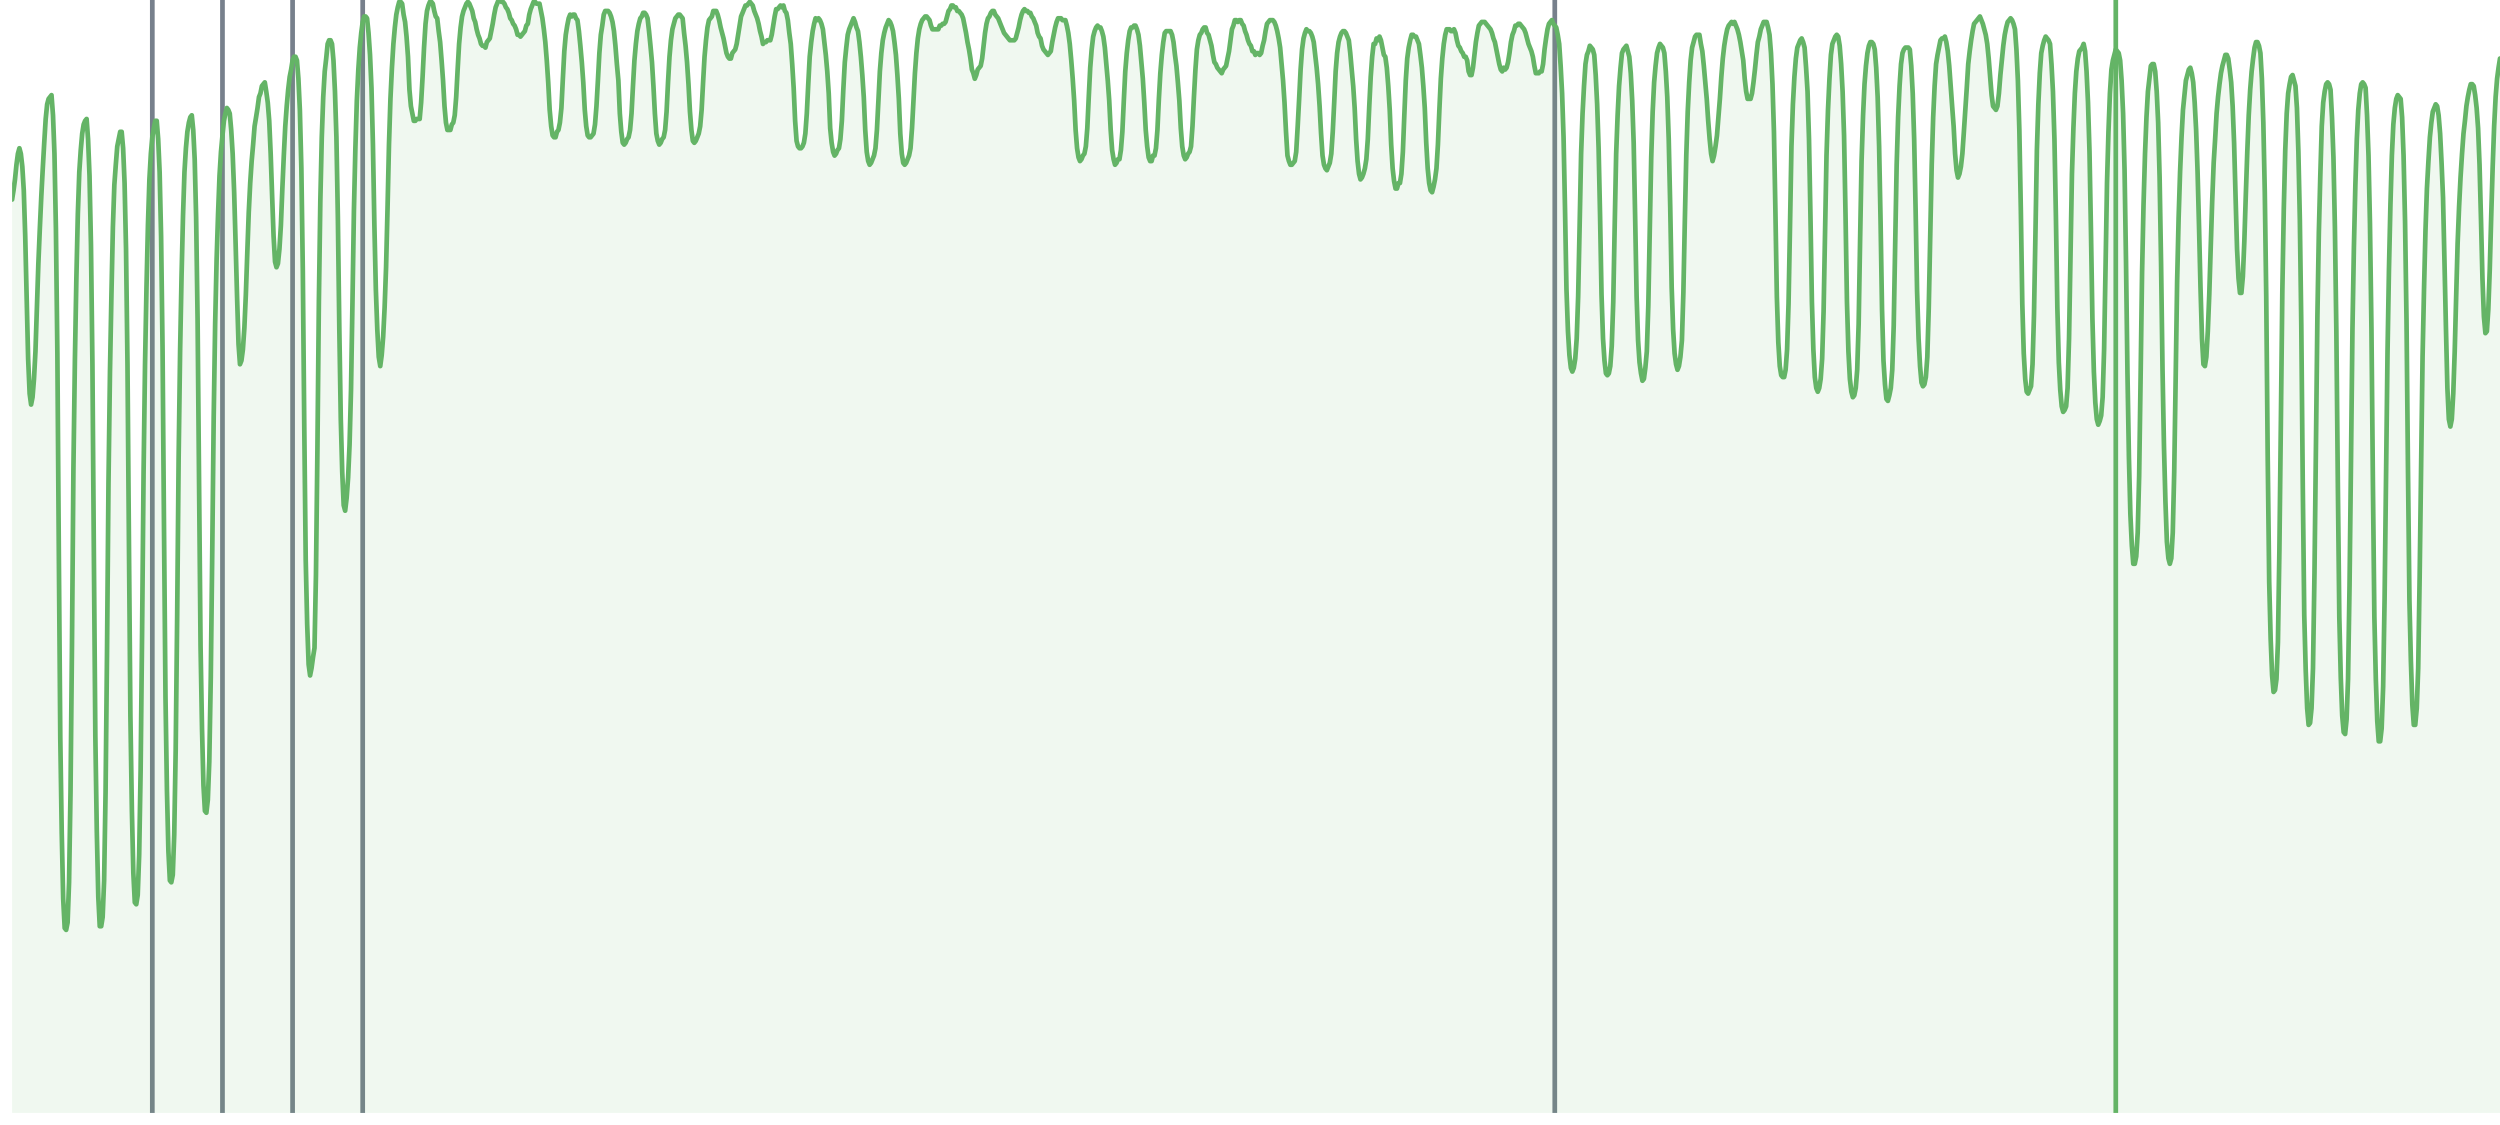 <?xml version='1.0' encoding='UTF-8' ?>
<svg xmlns='http://www.w3.org/2000/svg' xmlns:xlink='http://www.w3.org/1999/xlink' viewBox='0 0 566.93 255.12'>
<defs>
  <style type='text/css'><![CDATA[
    line, polyline, polygon, path, rect, circle {
      fill: none;
      stroke: #000000;
      stroke-linecap: round;
      stroke-linejoin: round;
      stroke-miterlimit: 10.00;
    }
  ]]></style>
</defs>
<rect width='100%' height='100%' style='stroke: none; fill: none;'/>
<defs>
  <clipPath id='cpMi43NHw1NjYuOTN8MjUyLjM4fDAuMDA='>
    <rect x='2.74' y='0.00' width='564.19' height='252.38' />
  </clipPath>
</defs>
<line x1='34.54' y1='252.38' x2='34.54' y2='0.00' style='stroke-width: 1.07; stroke: #77808C; stroke-linecap: butt;' clip-path='url(#cpMi43NHw1NjYuOTN8MjUyLjM4fDAuMDA=)' />
<line x1='50.45' y1='252.38' x2='50.45' y2='0.00' style='stroke-width: 1.07; stroke: #77808C; stroke-linecap: butt;' clip-path='url(#cpMi43NHw1NjYuOTN8MjUyLjM4fDAuMDA=)' />
<line x1='66.35' y1='252.38' x2='66.35' y2='0.00' style='stroke-width: 1.07; stroke: #77808C; stroke-linecap: butt;' clip-path='url(#cpMi43NHw1NjYuOTN8MjUyLjM4fDAuMDA=)' />
<line x1='82.25' y1='252.38' x2='82.25' y2='0.00' style='stroke-width: 1.07; stroke: #77808C; stroke-linecap: butt;' clip-path='url(#cpMi43NHw1NjYuOTN8MjUyLjM4fDAuMDA=)' />
<line x1='352.58' y1='252.38' x2='352.58' y2='0.00' style='stroke-width: 1.07; stroke: #77808C; stroke-linecap: butt;' clip-path='url(#cpMi43NHw1NjYuOTN8MjUyLjM4fDAuMDA=)' />
<line x1='479.80' y1='252.38' x2='479.80' y2='0.00' style='stroke-width: 1.07; stroke: #64B466; stroke-linecap: butt;' clip-path='url(#cpMi43NHw1NjYuOTN8MjUyLjM4fDAuMDA=)' />
<polygon points='2.74,45.25 3.07,43.17 3.40,40.68 3.73,37.36 4.06,34.87 4.40,33.62 4.73,34.87 5.06,37.77 5.39,43.17 5.72,53.55 6.05,67.66 6.38,81.36 6.72,89.25 7.05,91.74 7.38,90.08 7.71,85.92 8.04,79.70 8.37,69.74 8.70,59.77 9.03,51.89 9.37,44.42 9.70,38.19 10.03,32.38 10.36,26.98 10.69,23.66 11.02,22.42 11.35,22.00 11.68,21.58 12.02,26.15 12.35,34.87 12.68,51.89 13.01,80.11 13.34,125.36 13.67,167.28 14.00,188.87 14.33,203.81 14.67,210.45 15.00,210.87 15.33,209.21 15.66,200.08 15.99,179.74 16.32,146.53 16.65,106.26 16.99,81.36 17.32,63.09 17.65,48.57 17.98,39.02 18.31,34.04 18.64,30.30 18.97,28.23 19.30,27.40 19.64,26.98 19.97,31.55 20.30,39.85 20.63,55.62 20.96,82.60 21.29,126.19 21.62,166.87 21.95,188.45 22.29,203.40 22.62,210.04 22.95,210.04 23.28,207.96 23.61,199.66 23.94,179.74 24.27,147.77 24.60,109.59 24.94,84.26 25.27,66.83 25.60,51.47 25.93,41.92 26.26,37.36 26.59,33.21 26.92,31.55 27.26,29.89 27.59,29.89 27.92,33.62 28.25,41.51 28.58,56.45 28.91,82.60 29.24,123.28 29.57,162.30 29.91,183.89 30.24,198.00 30.57,204.64 30.90,205.06 31.23,202.98 31.56,193.85 31.89,174.76 32.22,143.62 32.56,107.09 32.89,82.60 33.22,65.17 33.55,51.06 33.88,40.68 34.21,34.87 34.54,31.13 34.88,29.06 35.21,27.40 35.54,27.40 35.87,31.55 36.20,39.02 36.53,53.55 36.86,78.87 37.19,119.55 37.53,158.15 37.86,179.32 38.19,193.02 38.52,199.66 38.85,200.08 39.18,198.42 39.51,189.28 39.84,170.19 40.18,139.47 40.51,103.77 40.84,79.70 41.17,62.68 41.50,48.98 41.83,39.02 42.16,33.62 42.49,29.89 42.83,27.81 43.16,26.57 43.49,26.15 43.82,29.47 44.15,36.11 44.48,49.40 44.81,72.64 45.15,110.42 45.48,146.53 45.81,165.21 46.14,178.08 46.47,183.89 46.80,184.30 47.13,181.40 47.46,172.68 47.80,153.59 48.13,125.36 48.46,94.64 48.79,73.47 49.12,58.94 49.45,48.57 49.78,39.85 50.11,34.45 50.45,30.72 50.78,27.40 51.11,25.74 51.44,24.49 51.77,24.91 52.10,25.74 52.43,29.47 52.76,34.87 53.10,43.59 53.43,55.21 53.76,67.25 54.09,78.04 54.42,82.60 54.75,81.77 55.08,79.28 55.42,74.30 55.75,66.83 56.08,57.28 56.41,48.15 56.74,41.51 57.07,36.53 57.40,32.79 57.73,28.64 58.07,26.57 58.40,24.49 58.73,22.00 59.06,21.17 59.39,19.51 59.72,19.09 60.05,18.68 60.38,20.75 60.72,23.25 61.05,27.40 61.38,34.87 61.71,44.42 62.04,53.55 62.37,59.36 62.70,60.60 63.03,59.77 63.37,56.45 63.70,51.06 64.03,42.75 64.36,35.28 64.69,28.64 65.02,24.08 65.35,20.34 65.69,17.43 66.02,15.77 66.35,13.70 66.68,12.87 67.01,12.87 67.34,13.70 67.67,17.85 68.00,24.91 68.34,38.19 68.67,61.43 69.00,96.72 69.33,127.02 69.66,141.55 69.99,150.68 70.32,153.17 70.65,151.51 70.99,149.02 71.32,146.94 71.65,130.34 71.98,102.11 72.31,68.49 72.64,45.66 72.97,31.13 73.30,22.00 73.64,16.19 73.97,13.28 74.30,9.96 74.63,9.13 74.96,9.13 75.29,9.96 75.62,13.70 75.96,20.75 76.29,31.13 76.62,49.40 76.95,74.72 77.28,95.06 77.61,107.09 77.94,114.57 78.27,115.81 78.61,112.91 78.94,108.34 79.27,100.87 79.60,88.42 79.93,68.49 80.26,47.74 80.59,33.62 80.92,22.83 81.26,15.77 81.59,10.79 81.92,7.47 82.25,4.98 82.58,3.74 82.91,3.74 83.24,4.15 83.57,7.47 83.91,12.45 84.24,19.92 84.57,32.79 84.90,51.06 85.23,65.59 85.56,74.72 85.89,80.94 86.23,83.02 86.56,80.53 86.89,76.38 87.22,69.74 87.55,60.60 87.88,47.32 88.21,32.79 88.54,22.42 88.88,15.36 89.21,9.96 89.54,6.23 89.87,3.32 90.20,1.66 90.53,0.42 90.86,0.42 91.19,0.83 91.53,3.32 91.86,4.98 92.19,8.30 92.52,12.87 92.85,20.34 93.18,24.08 93.51,25.74 93.84,27.40 94.18,27.40 94.51,26.98 94.84,26.98 95.17,26.98 95.50,23.25 95.83,17.43 96.16,10.79 96.50,5.40 96.83,2.49 97.16,1.25 97.49,0.42 97.82,0.42 98.15,0.83 98.48,2.49 98.81,3.74 99.15,4.15 99.48,7.06 99.81,9.55 100.14,13.70 100.47,18.26 100.80,24.08 101.13,27.81 101.46,29.47 101.80,29.47 102.13,29.47 102.46,28.23 102.79,27.81 103.12,26.15 103.45,22.00 103.78,15.77 104.11,9.96 104.45,6.23 104.78,3.74 105.11,2.49 105.44,1.66 105.77,0.83 106.10,0.42 106.43,0.83 106.77,1.66 107.10,2.49 107.43,4.15 107.76,4.98 108.09,6.64 108.42,7.89 108.75,8.72 109.08,9.96 109.42,10.38 109.75,10.38 110.08,10.79 110.41,9.55 110.74,9.13 111.07,8.72 111.40,7.06 111.73,5.40 112.07,3.32 112.40,1.66 112.73,0.83 113.06,0.00 113.39,0.00 113.72,0.42 114.05,0.42 114.38,0.83 114.72,1.66 115.05,2.08 115.38,2.91 115.71,4.15 116.04,4.57 116.37,5.40 116.70,5.81 117.04,6.64 117.37,7.89 117.70,7.89 118.03,8.30 118.36,7.89 118.69,7.47 119.02,7.06 119.35,5.81 119.69,5.40 120.02,3.32 120.35,2.08 120.68,1.25 121.01,0.42 121.34,0.42 121.67,0.83 122.00,0.83 122.34,0.83 122.67,2.49 123.00,4.15 123.33,6.64 123.66,9.55 123.99,13.70 124.32,18.68 124.65,24.91 124.99,28.64 125.32,30.72 125.65,31.13 125.98,31.13 126.31,29.89 126.64,29.47 126.97,27.81 127.31,24.49 127.64,17.85 127.97,11.62 128.30,7.89 128.63,5.81 128.96,4.15 129.29,3.32 129.62,3.74 129.96,3.32 130.29,3.32 130.62,4.15 130.95,4.57 131.28,7.06 131.61,10.38 131.94,14.11 132.27,18.68 132.61,24.91 132.94,28.64 133.27,30.72 133.60,31.13 133.93,31.13 134.26,30.72 134.59,30.30 134.93,28.23 135.26,24.08 135.59,18.26 135.92,12.04 136.25,7.89 136.58,5.81 136.91,3.32 137.24,2.49 137.58,2.49 137.91,2.49 138.24,2.91 138.57,3.74 138.90,4.98 139.23,7.06 139.56,10.38 139.89,14.53 140.23,18.26 140.56,25.74 140.89,29.89 141.22,32.38 141.55,32.79 141.88,32.38 142.21,31.55 142.54,31.13 142.88,29.47 143.21,25.74 143.54,19.51 143.87,13.70 144.20,9.96 144.53,7.06 144.86,5.40 145.20,4.15 145.53,3.74 145.86,2.91 146.19,2.91 146.52,3.32 146.85,4.15 147.18,7.06 147.51,10.38 147.85,14.11 148.18,19.51 148.51,25.74 148.84,30.30 149.17,31.96 149.50,32.79 149.83,32.38 150.16,31.55 150.50,31.13 150.83,29.47 151.16,25.32 151.49,18.68 151.82,12.87 152.15,9.13 152.48,6.64 152.81,5.40 153.15,4.15 153.48,3.74 153.81,3.32 154.14,3.32 154.47,3.74 154.80,4.15 155.13,7.47 155.47,10.38 155.80,14.11 156.13,19.09 156.46,25.32 156.79,29.47 157.12,31.96 157.45,32.38 157.78,31.96 158.12,31.13 158.45,30.30 158.78,28.64 159.11,24.91 159.44,18.68 159.77,12.87 160.10,9.13 160.43,6.23 160.77,4.57 161.10,4.15 161.43,3.74 161.76,2.49 162.09,2.49 162.42,2.49 162.75,3.32 163.08,4.57 163.42,6.23 163.75,7.47 164.08,8.72 164.41,10.38 164.74,12.04 165.07,12.87 165.40,13.28 165.74,13.28 166.07,12.04 166.40,11.62 166.73,11.21 167.06,9.96 167.39,7.89 167.72,5.81 168.05,3.74 168.39,2.91 168.72,2.08 169.05,1.25 169.38,1.25 169.71,0.83 170.04,0.42 170.37,0.83 170.70,1.25 171.04,2.49 171.37,3.32 171.70,4.15 172.03,5.40 172.36,7.06 172.69,8.30 173.02,9.96 173.35,9.55 173.69,9.55 174.02,9.13 174.35,9.13 174.68,9.13 175.01,7.89 175.34,5.81 175.67,3.74 176.01,2.08 176.34,2.08 176.67,1.66 177.00,1.25 177.33,1.66 177.66,1.25 177.99,2.49 178.32,2.91 178.66,4.57 178.99,7.47 179.32,9.96 179.65,14.53 179.98,19.92 180.31,27.40 180.64,31.96 180.97,33.21 181.31,33.62 181.64,33.62 181.97,33.21 182.30,32.38 182.63,30.30 182.96,25.74 183.29,19.09 183.62,12.87 183.96,9.55 184.29,7.06 184.62,5.40 184.95,4.15 185.28,4.57 185.61,4.15 185.94,4.57 186.28,5.40 186.61,6.64 186.94,9.55 187.27,12.45 187.60,16.19 187.93,21.17 188.26,29.06 188.59,32.38 188.93,34.45 189.26,35.28 189.59,34.87 189.92,34.04 190.25,33.62 190.58,31.55 190.91,27.40 191.24,20.34 191.58,14.11 191.91,10.79 192.24,7.89 192.57,6.64 192.90,5.81 193.23,4.98 193.56,4.15 193.89,4.98 194.23,6.23 194.56,7.06 194.89,9.55 195.22,12.87 195.55,17.02 195.88,22.00 196.21,29.47 196.55,34.45 196.88,36.53 197.21,37.36 197.54,36.94 197.87,36.11 198.20,35.28 198.53,33.62 198.86,29.47 199.20,22.83 199.53,16.19 199.86,12.04 200.19,9.13 200.52,7.47 200.85,6.23 201.18,5.40 201.51,4.57 201.85,4.98 202.18,5.81 202.51,7.06 202.84,9.55 203.17,12.45 203.50,17.02 203.83,22.42 204.16,30.30 204.50,34.87 204.83,36.94 205.16,37.36 205.49,36.94 205.82,36.11 206.15,35.28 206.48,33.62 206.82,29.06 207.15,22.83 207.48,16.60 207.81,12.04 208.14,8.72 208.47,6.64 208.80,5.40 209.13,4.57 209.47,4.15 209.80,3.74 210.13,3.74 210.46,4.15 210.79,4.57 211.12,5.81 211.45,6.64 211.78,6.64 212.12,6.64 212.45,6.64 212.78,6.64 213.11,5.81 213.44,5.81 213.77,5.40 214.10,5.40 214.43,4.98 214.77,3.74 215.10,2.49 215.43,2.08 215.76,1.25 216.09,1.25 216.42,1.66 216.75,1.66 217.09,2.49 217.42,2.49 217.75,2.91 218.08,3.32 218.41,4.15 218.74,5.81 219.07,7.47 219.40,9.55 219.74,11.21 220.07,13.28 220.40,15.77 220.73,16.60 221.06,17.85 221.39,17.02 221.72,15.77 222.05,15.36 222.39,14.94 222.72,13.28 223.05,10.38 223.38,7.47 223.71,5.40 224.04,4.15 224.37,3.74 224.71,2.91 225.04,2.49 225.37,2.49 225.70,3.32 226.03,3.74 226.36,4.15 226.69,4.98 227.02,5.81 227.36,6.64 227.69,7.47 228.02,7.89 228.35,8.30 228.68,8.72 229.01,9.13 229.34,9.13 229.67,9.13 230.01,9.13 230.34,8.72 230.67,7.47 231.00,6.23 231.33,4.57 231.66,3.32 231.99,2.49 232.32,2.08 232.66,2.49 232.99,2.49 233.32,2.91 233.65,2.91 233.98,3.74 234.31,4.15 234.64,4.98 234.98,5.81 235.31,7.47 235.64,8.30 235.97,8.72 236.30,10.38 236.63,11.21 236.96,11.62 237.29,12.04 237.63,12.45 237.96,12.04 238.29,11.62 238.62,9.55 238.95,7.89 239.28,6.23 239.61,4.98 239.94,4.15 240.28,4.15 240.61,4.15 240.94,4.57 241.27,4.57 241.60,4.57 241.93,5.81 242.26,7.47 242.59,9.96 242.93,13.70 243.26,17.85 243.59,22.83 243.92,29.47 244.25,33.62 244.58,35.70 244.91,36.53 245.25,36.11 245.58,35.28 245.91,34.87 246.24,33.21 246.57,29.06 246.90,22.00 247.23,15.36 247.56,11.21 247.90,8.30 248.23,7.06 248.56,6.23 248.89,5.81 249.22,6.23 249.55,6.23 249.88,7.06 250.21,8.30 250.55,10.79 250.88,14.53 251.21,18.26 251.54,22.83 251.87,29.47 252.20,34.04 252.53,36.11 252.86,37.36 253.20,36.94 253.53,36.11 253.86,36.11 254.19,34.04 254.52,29.89 254.85,22.83 255.18,16.19 255.52,12.04 255.85,9.13 256.18,7.06 256.51,6.23 256.84,6.23 257.17,5.81 257.50,5.81 257.83,6.64 258.17,7.89 258.50,10.38 258.83,14.11 259.16,17.85 259.49,23.25 259.82,29.47 260.15,33.21 260.48,35.70 260.82,36.53 261.15,36.53 261.48,35.28 261.81,35.28 262.14,33.62 262.47,29.47 262.80,22.42 263.13,16.60 263.47,12.45 263.80,9.55 264.13,7.47 264.46,7.06 264.79,7.06 265.12,7.06 265.45,7.06 265.79,7.89 266.12,9.55 266.45,12.45 266.78,14.94 267.11,18.68 267.44,22.83 267.77,29.06 268.10,33.21 268.44,35.28 268.77,36.11 269.10,35.70 269.43,34.87 269.76,34.45 270.09,33.21 270.42,28.64 270.75,22.00 271.09,15.77 271.42,11.21 271.75,9.13 272.08,7.89 272.41,7.47 272.74,6.64 273.07,6.23 273.40,6.23 273.74,7.47 274.07,7.89 274.40,9.13 274.73,10.38 275.06,12.45 275.39,14.11 275.72,14.53 276.06,15.36 276.39,15.77 276.72,16.19 277.05,16.60 277.38,15.77 277.71,15.36 278.04,14.94 278.37,13.28 278.71,11.62 279.04,9.13 279.37,6.64 279.70,5.81 280.03,4.57 280.36,4.57 280.69,4.98 281.02,4.57 281.36,4.57 281.69,5.40 282.02,5.81 282.35,7.06 282.68,7.89 283.01,9.13 283.34,9.96 283.67,10.38 284.01,11.62 284.34,11.62 284.67,12.45 285.00,12.04 285.33,12.04 285.66,12.45 285.99,12.04 286.33,10.38 286.66,9.13 286.99,7.06 287.32,5.40 287.65,4.98 287.98,4.57 288.31,4.57 288.64,4.57 288.98,4.98 289.31,5.81 289.64,7.06 289.97,8.72 290.30,10.79 290.63,14.53 290.96,18.26 291.29,23.25 291.63,29.89 291.96,35.28 292.29,36.53 292.62,37.36 292.95,37.36 293.28,36.94 293.61,36.53 293.94,34.45 294.28,28.64 294.61,22.42 294.94,15.77 295.27,11.21 295.60,8.72 295.93,7.47 296.26,6.64 296.60,7.06 296.93,7.06 297.26,7.47 297.59,8.30 297.92,9.55 298.25,12.45 298.58,15.36 298.91,19.09 299.25,24.08 299.58,30.30 299.91,35.28 300.24,37.36 300.57,38.19 300.90,38.60 301.23,37.77 301.56,36.94 301.90,34.87 302.23,29.89 302.56,23.25 302.89,16.19 303.22,12.04 303.55,9.55 303.88,8.30 304.21,7.47 304.55,7.06 304.88,7.06 305.21,7.47 305.54,8.30 305.87,9.13 306.20,12.04 306.53,15.77 306.87,19.51 307.20,24.49 307.53,31.55 307.86,36.53 308.19,39.43 308.52,40.68 308.85,40.26 309.18,39.43 309.52,38.19 309.85,36.11 310.18,31.55 310.51,24.08 310.84,17.43 311.17,12.87 311.50,9.96 311.83,9.96 312.17,8.72 312.50,9.13 312.83,8.30 313.16,9.13 313.49,10.79 313.82,12.45 314.15,12.87 314.49,15.36 314.82,19.51 315.15,24.91 315.48,32.79 315.81,38.19 316.14,41.09 316.47,42.75 316.80,42.75 317.14,41.51 317.47,41.51 317.80,39.43 318.13,34.45 318.46,26.15 318.79,18.26 319.12,13.28 319.45,10.79 319.79,9.13 320.12,7.89 320.45,7.89 320.78,8.30 321.11,8.30 321.44,9.13 321.77,9.96 322.10,12.45 322.44,15.36 322.77,19.51 323.10,24.49 323.43,32.38 323.76,38.19 324.09,41.51 324.42,43.17 324.76,43.59 325.09,42.34 325.42,40.68 325.75,38.19 326.08,32.79 326.41,24.91 326.74,17.85 327.07,13.28 327.41,9.96 327.74,7.89 328.07,6.64 328.40,6.64 328.73,6.64 329.06,7.06 329.39,7.06 329.72,6.64 330.06,7.47 330.39,9.13 330.72,10.38 331.05,10.79 331.38,11.62 331.71,12.04 332.04,12.87 332.37,12.87 332.71,13.70 333.04,16.19 333.37,17.02 333.70,17.02 334.03,15.36 334.36,12.45 334.69,9.55 335.03,7.47 335.36,5.81 335.69,5.40 336.02,4.98 336.35,4.98 336.68,4.98 337.01,5.40 337.34,5.81 337.68,6.23 338.01,6.64 338.34,7.47 338.67,8.72 339.00,9.55 339.33,11.21 339.66,12.87 339.99,14.53 340.33,15.77 340.66,16.19 340.99,15.36 341.32,15.77 341.65,15.36 341.98,14.11 342.31,12.04 342.64,9.55 342.98,7.89 343.31,7.06 343.64,5.81 343.97,5.81 344.30,5.40 344.63,5.40 344.96,5.81 345.30,6.23 345.63,6.64 345.96,7.47 346.29,8.72 346.62,9.96 346.95,10.79 347.28,11.62 347.61,12.87 347.95,14.94 348.28,16.60 348.61,16.60 348.94,16.60 349.27,16.19 349.60,16.19 349.93,14.53 350.26,11.21 350.60,8.72 350.93,6.64 351.26,5.40 351.59,4.98 351.92,4.57 352.25,5.40 352.58,5.81 352.91,6.23 353.25,7.89 353.58,9.96 353.91,14.94 354.24,21.17 354.57,31.13 354.90,47.32 355.23,65.59 355.57,75.13 355.90,80.53 356.23,83.43 356.56,84.26 356.89,83.43 357.22,81.36 357.55,76.79 357.88,67.25 358.22,51.06 358.55,34.87 358.88,25.74 359.21,19.51 359.54,14.53 359.87,12.45 360.20,11.62 360.53,10.38 360.87,10.79 361.20,11.21 361.53,12.45 361.86,17.02 362.19,23.66 362.52,33.62 362.85,48.98 363.18,66.83 363.52,76.79 363.85,81.77 364.18,84.68 364.51,85.09 364.84,84.68 365.17,83.02 365.50,78.45 365.84,68.49 366.17,51.06 366.50,34.87 366.83,26.15 367.16,19.51 367.49,15.36 367.82,12.04 368.15,11.21 368.49,10.79 368.82,10.38 369.15,11.62 369.48,12.87 369.81,16.60 370.14,22.83 370.47,32.38 370.80,48.98 371.14,67.25 371.47,77.21 371.80,82.19 372.13,84.68 372.46,86.34 372.79,85.92 373.12,83.43 373.45,79.70 373.79,69.32 374.12,52.30 374.45,35.70 374.78,25.32 375.11,18.68 375.44,14.94 375.77,12.04 376.11,10.79 376.44,9.96 376.77,10.38 377.10,10.79 377.43,12.04 377.76,16.19 378.09,22.00 378.42,31.55 378.76,46.91 379.09,65.17 379.42,74.72 379.75,80.11 380.08,82.60 380.41,83.85 380.74,83.02 381.07,80.94 381.41,77.21 381.74,66.42 382.07,50.23 382.40,35.28 382.73,25.32 383.06,18.68 383.39,13.70 383.72,10.79 384.06,9.55 384.39,8.30 384.72,7.89 385.05,7.89 385.38,7.89 385.71,9.96 386.04,11.62 386.38,14.94 386.71,18.68 387.04,22.42 387.37,27.40 387.70,31.55 388.03,34.87 388.36,36.53 388.69,35.28 389.03,33.21 389.36,30.72 389.69,26.57 390.02,22.42 390.35,17.43 390.68,13.28 391.01,10.38 391.34,8.30 391.68,6.64 392.01,5.81 392.34,5.40 392.67,4.98 393.00,5.40 393.33,4.98 393.66,5.81 393.99,6.64 394.33,7.89 394.66,9.55 394.99,11.62 395.32,13.70 395.65,17.85 395.98,20.75 396.31,22.42 396.65,22.42 396.98,22.42 397.31,21.17 397.64,18.68 397.97,15.77 398.30,12.45 398.63,9.55 398.96,8.30 399.30,6.64 399.63,5.81 399.96,4.98 400.29,4.98 400.62,4.98 400.95,6.23 401.28,7.89 401.61,12.04 401.95,19.09 402.28,29.89 402.61,47.74 402.94,67.25 403.27,77.62 403.60,83.02 403.93,85.09 404.27,85.51 404.60,85.51 404.93,83.85 405.26,79.28 405.59,68.91 405.92,51.47 406.25,33.21 406.58,23.66 406.92,17.43 407.25,13.28 407.58,10.79 407.91,9.96 408.24,9.13 408.57,8.72 408.90,9.55 409.23,10.79 409.57,15.36 409.90,20.75 410.23,31.55 410.56,48.98 410.89,68.49 411.22,79.28 411.55,85.51 411.88,88.00 412.22,88.83 412.55,88.00 412.88,85.92 413.21,81.36 413.54,70.57 413.87,52.72 414.20,35.28 414.54,24.91 414.87,17.85 415.20,12.45 415.53,9.96 415.86,9.13 416.19,8.30 416.52,7.89 416.85,8.30 417.19,10.38 417.52,14.53 417.85,20.75 418.18,30.72 418.51,48.57 418.84,68.49 419.17,79.70 419.50,85.92 419.84,88.83 420.17,90.08 420.50,89.66 420.83,88.00 421.16,83.85 421.49,73.47 421.82,54.38 422.15,36.53 422.49,26.15 422.82,19.09 423.15,14.94 423.48,12.04 423.81,10.38 424.14,9.55 424.47,9.55 424.81,9.96 425.14,11.21 425.47,15.36 425.80,22.00 426.13,33.21 426.46,50.23 426.79,70.15 427.12,81.77 427.46,87.17 427.79,90.49 428.12,90.91 428.45,89.66 428.78,88.00 429.11,83.85 429.44,73.89 429.77,55.62 430.11,37.36 430.44,26.57 430.77,19.51 431.10,14.53 431.43,12.04 431.76,11.21 432.09,10.79 432.42,10.79 432.76,10.79 433.09,11.21 433.42,14.94 433.75,21.17 434.08,31.55 434.41,47.74 434.74,66.00 435.08,76.79 435.41,83.02 435.74,86.76 436.07,87.59 436.40,87.17 436.73,85.51 437.06,80.94 437.39,69.74 437.73,53.13 438.06,37.36 438.39,26.57 438.72,19.51 439.05,14.53 439.38,12.45 439.71,10.79 440.04,9.13 440.38,8.72 440.71,8.72 441.04,8.30 441.37,9.55 441.70,11.62 442.03,14.94 442.36,19.51 442.69,24.08 443.03,28.64 443.36,34.87 443.69,38.60 444.02,40.26 444.35,39.43 444.68,37.77 445.01,34.87 445.35,29.89 445.68,24.91 446.01,19.92 446.34,14.53 446.67,11.62 447.00,9.13 447.33,7.06 447.66,5.40 448.00,4.98 448.33,4.57 448.66,4.15 448.99,3.74 449.32,4.57 449.65,5.40 449.98,6.64 450.31,7.89 450.65,9.96 450.98,13.28 451.31,17.43 451.64,21.58 451.97,24.08 452.30,24.49 452.63,24.91 452.96,24.08 453.30,21.17 453.63,17.02 453.96,13.70 454.29,10.38 454.62,7.89 454.95,6.23 455.28,4.98 455.62,4.57 455.95,4.15 456.28,4.57 456.61,5.40 456.94,6.64 457.27,11.21 457.60,18.26 457.93,29.47 458.27,47.74 458.60,68.91 458.93,80.11 459.26,85.92 459.59,88.83 459.92,89.25 460.25,88.42 460.58,87.59 460.92,82.60 461.25,71.40 461.58,53.13 461.91,34.04 462.24,23.66 462.57,16.60 462.90,12.04 463.23,10.38 463.57,9.13 463.90,8.30 464.23,8.72 464.56,9.13 464.89,9.96 465.22,14.53 465.55,20.75 465.89,31.55 466.22,48.98 466.55,69.74 466.88,82.19 467.21,88.42 467.54,92.15 467.87,93.40 468.20,92.98 468.54,92.15 468.87,88.00 469.20,76.79 469.53,58.11 469.86,39.43 470.19,29.06 470.52,21.17 470.85,16.19 471.19,13.28 471.52,11.62 471.85,11.21 472.18,10.79 472.51,9.96 472.84,11.62 473.17,16.19 473.50,23.25 473.84,34.45 474.17,52.30 474.50,72.23 474.83,84.26 475.16,91.32 475.49,95.06 475.82,96.30 476.16,95.47 476.49,94.23 476.82,90.08 477.15,79.28 477.48,60.60 477.81,41.51 478.14,29.89 478.47,21.17 478.81,15.77 479.14,13.70 479.47,12.45 479.80,11.21 480.13,11.62 480.46,12.04 480.79,13.70 481.12,18.26 481.46,25.74 481.79,38.60 482.12,59.36 482.45,84.68 482.78,103.77 483.11,116.64 483.44,123.70 483.77,127.85 484.11,127.85 484.44,126.19 484.77,120.79 485.10,107.92 485.43,85.51 485.76,61.85 486.09,46.49 486.43,34.87 486.76,26.57 487.09,20.75 487.42,17.85 487.75,14.94 488.08,14.53 488.41,14.53 488.74,16.19 489.08,20.75 489.41,27.81 489.74,40.26 490.07,59.77 490.40,83.85 490.73,101.28 491.06,113.74 491.39,122.87 491.73,126.60 492.06,127.85 492.39,126.60 492.72,120.79 493.05,107.09 493.38,85.92 493.71,63.92 494.05,49.40 494.38,39.02 494.71,31.13 495.04,24.91 495.37,21.58 495.70,18.26 496.03,17.02 496.36,15.77 496.70,15.36 497.03,16.60 497.36,18.68 497.69,23.25 498.02,29.47 498.35,39.02 498.68,51.47 499.01,65.17 499.35,76.79 499.68,82.60 500.01,83.02 500.34,80.94 500.67,75.13 501.00,66.83 501.33,56.04 501.66,45.66 502.00,36.94 502.33,31.55 502.66,25.74 502.99,22.00 503.32,19.09 503.65,16.60 503.98,14.94 504.32,13.70 504.65,12.45 504.98,12.45 505.31,13.28 505.64,15.77 505.97,18.68 506.30,24.08 506.63,32.38 506.97,44.83 507.30,56.45 507.63,63.09 507.96,66.42 508.29,66.42 508.62,62.68 508.95,54.79 509.28,44.42 509.62,34.45 509.95,26.15 510.28,20.34 510.61,16.19 510.94,13.28 511.27,10.79 511.60,9.55 511.93,9.55 512.27,10.38 512.60,12.04 512.93,17.85 513.26,27.81 513.59,43.59 513.92,67.25 514.25,103.36 514.59,132.00 514.92,144.87 515.25,153.17 515.58,156.91 515.91,156.49 516.24,154.00 516.57,145.70 516.90,124.94 517.24,95.47 517.57,66.00 517.90,47.32 518.23,34.04 518.56,25.74 518.89,21.17 519.22,19.09 519.55,17.43 519.89,17.02 520.22,18.26 520.55,19.51 520.88,24.49 521.21,34.45 521.54,49.81 521.87,73.89 522.20,109.59 522.54,139.47 522.87,151.93 523.20,160.64 523.53,164.38 523.86,163.96 524.19,160.64 524.52,151.51 524.86,129.93 525.19,101.28 525.52,71.81 525.85,52.72 526.18,39.85 526.51,28.64 526.84,23.25 527.17,20.75 527.51,19.09 527.84,18.68 528.17,19.09 528.50,20.34 528.83,26.57 529.16,35.70 529.49,51.47 529.82,75.13 530.16,110.00 530.49,139.89 530.82,153.59 531.15,162.30 531.48,166.04 531.81,166.45 532.14,163.13 532.47,154.00 532.81,132.83 533.14,104.60 533.47,74.72 533.80,56.04 534.13,41.92 534.46,31.55 534.79,24.91 535.13,21.17 535.46,19.09 535.79,18.68 536.12,19.09 536.45,19.92 536.78,26.15 537.11,35.28 537.44,50.64 537.78,74.72 538.11,109.59 538.44,139.89 538.77,154.00 539.10,163.55 539.43,168.11 539.76,168.11 540.09,165.21 540.43,155.66 540.76,135.74 541.09,107.92 541.42,80.11 541.75,61.02 542.08,46.49 542.41,35.28 542.74,28.23 543.08,24.49 543.41,22.42 543.74,21.58 544.07,22.00 544.40,22.42 544.73,26.57 545.06,35.28 545.40,50.23 545.73,72.64 546.06,106.26 546.39,136.15 546.72,149.85 547.05,159.81 547.38,164.38 547.71,164.38 548.05,160.64 548.38,151.51 548.71,130.76 549.04,105.85 549.37,80.94 549.70,65.59 550.03,52.30 550.36,42.75 550.70,36.53 551.03,31.13 551.36,27.81 551.69,25.32 552.02,24.49 552.35,23.66 552.68,24.08 553.01,26.15 553.35,30.30 553.68,36.94 554.01,44.83 554.34,59.36 554.67,74.30 555.00,88.00 555.33,95.06 555.67,96.72 556.00,95.06 556.33,89.25 556.66,79.70 556.99,67.25 557.32,55.21 557.65,46.91 557.98,40.26 558.32,34.87 558.65,30.30 558.98,27.40 559.31,24.08 559.64,22.00 559.97,20.34 560.30,19.09 560.63,19.09 560.97,19.51 561.30,21.58 561.63,24.49 561.96,29.06 562.29,37.36 562.62,49.81 562.95,63.09 563.28,71.81 563.62,75.55 563.95,75.13 564.28,70.15 564.61,61.02 564.94,48.98 565.27,37.77 565.60,28.64 565.94,22.00 566.27,17.85 566.60,15.36 566.93,13.28 566.93,252.38 566.60,252.38 566.27,252.38 565.94,252.38 565.60,252.38 565.27,252.38 564.94,252.38 564.61,252.38 564.28,252.38 563.95,252.38 563.62,252.38 563.28,252.38 562.95,252.38 562.62,252.38 562.29,252.38 561.96,252.38 561.63,252.38 561.30,252.38 560.97,252.38 560.63,252.38 560.30,252.38 559.97,252.38 559.64,252.38 559.31,252.38 558.98,252.38 558.65,252.38 558.32,252.38 557.98,252.38 557.65,252.38 557.32,252.38 556.99,252.38 556.66,252.38 556.33,252.38 556.00,252.38 555.67,252.38 555.33,252.38 555.00,252.38 554.67,252.38 554.34,252.38 554.01,252.38 553.68,252.38 553.35,252.38 553.01,252.38 552.68,252.38 552.35,252.38 552.02,252.38 551.69,252.38 551.36,252.38 551.03,252.38 550.70,252.38 550.36,252.38 550.03,252.38 549.70,252.38 549.37,252.38 549.04,252.38 548.71,252.38 548.38,252.38 548.05,252.38 547.71,252.38 547.38,252.38 547.05,252.38 546.72,252.38 546.39,252.38 546.06,252.38 545.73,252.38 545.40,252.38 545.06,252.38 544.73,252.38 544.40,252.38 544.07,252.38 543.74,252.38 543.41,252.38 543.08,252.38 542.74,252.38 542.41,252.38 542.08,252.38 541.75,252.38 541.42,252.38 541.09,252.38 540.76,252.38 540.43,252.38 540.09,252.38 539.76,252.38 539.43,252.38 539.10,252.38 538.77,252.38 538.44,252.38 538.11,252.38 537.78,252.38 537.44,252.38 537.11,252.38 536.78,252.38 536.45,252.38 536.12,252.38 535.79,252.38 535.46,252.38 535.13,252.38 534.79,252.38 534.46,252.38 534.13,252.38 533.80,252.38 533.47,252.38 533.14,252.38 532.81,252.38 532.47,252.38 532.14,252.38 531.81,252.38 531.48,252.38 531.15,252.38 530.82,252.38 530.49,252.38 530.16,252.38 529.82,252.38 529.49,252.38 529.16,252.38 528.83,252.38 528.50,252.38 528.17,252.38 527.84,252.38 527.51,252.38 527.17,252.38 526.84,252.38 526.51,252.38 526.18,252.38 525.85,252.38 525.52,252.38 525.19,252.38 524.86,252.38 524.52,252.38 524.19,252.38 523.86,252.38 523.53,252.38 523.20,252.38 522.87,252.38 522.54,252.38 522.20,252.38 521.87,252.38 521.54,252.38 521.21,252.38 520.88,252.38 520.55,252.38 520.22,252.38 519.89,252.38 519.55,252.38 519.22,252.38 518.89,252.38 518.56,252.38 518.23,252.38 517.90,252.38 517.57,252.38 517.24,252.38 516.90,252.38 516.57,252.38 516.24,252.38 515.91,252.38 515.58,252.38 515.25,252.38 514.92,252.38 514.59,252.38 514.25,252.38 513.92,252.38 513.59,252.38 513.26,252.38 512.93,252.38 512.60,252.38 512.27,252.38 511.93,252.38 511.60,252.38 511.27,252.38 510.94,252.38 510.61,252.38 510.28,252.38 509.95,252.38 509.62,252.38 509.28,252.38 508.95,252.38 508.62,252.38 508.29,252.38 507.96,252.38 507.63,252.38 507.30,252.38 506.97,252.38 506.63,252.38 506.30,252.38 505.97,252.38 505.64,252.38 505.31,252.38 504.98,252.38 504.65,252.38 504.32,252.38 503.98,252.38 503.65,252.38 503.32,252.38 502.99,252.38 502.66,252.38 502.33,252.38 502.00,252.38 501.66,252.38 501.33,252.38 501.00,252.38 500.67,252.38 500.34,252.38 500.01,252.38 499.68,252.38 499.35,252.38 499.01,252.38 498.68,252.38 498.35,252.38 498.02,252.38 497.69,252.38 497.36,252.38 497.03,252.38 496.70,252.38 496.36,252.38 496.03,252.38 495.70,252.38 495.37,252.38 495.04,252.38 494.71,252.38 494.38,252.38 494.05,252.38 493.71,252.38 493.38,252.38 493.05,252.38 492.72,252.38 492.39,252.38 492.06,252.38 491.73,252.38 491.39,252.38 491.06,252.38 490.73,252.38 490.40,252.38 490.07,252.38 489.74,252.38 489.41,252.38 489.08,252.38 488.74,252.38 488.41,252.38 488.08,252.38 487.75,252.38 487.42,252.38 487.09,252.38 486.76,252.38 486.43,252.38 486.09,252.38 485.76,252.38 485.43,252.38 485.10,252.38 484.77,252.38 484.44,252.38 484.11,252.38 483.77,252.38 483.44,252.38 483.11,252.38 482.78,252.38 482.45,252.38 482.12,252.38 481.79,252.38 481.46,252.38 481.12,252.38 480.79,252.38 480.46,252.38 480.13,252.38 479.80,252.38 479.47,252.38 479.14,252.38 478.81,252.38 478.47,252.38 478.14,252.38 477.81,252.38 477.48,252.38 477.15,252.38 476.82,252.38 476.49,252.38 476.16,252.38 475.82,252.38 475.49,252.38 475.16,252.38 474.83,252.38 474.50,252.38 474.17,252.38 473.84,252.38 473.50,252.38 473.17,252.38 472.84,252.38 472.51,252.38 472.18,252.38 471.85,252.38 471.52,252.38 471.19,252.38 470.85,252.38 470.52,252.38 470.19,252.38 469.86,252.38 469.53,252.38 469.20,252.38 468.87,252.38 468.54,252.38 468.20,252.38 467.87,252.38 467.54,252.38 467.21,252.38 466.88,252.38 466.55,252.38 466.22,252.38 465.89,252.38 465.55,252.38 465.22,252.38 464.89,252.38 464.56,252.38 464.23,252.38 463.90,252.38 463.57,252.38 463.23,252.38 462.90,252.38 462.57,252.38 462.24,252.38 461.91,252.38 461.58,252.38 461.25,252.38 460.92,252.38 460.58,252.38 460.25,252.38 459.92,252.38 459.59,252.38 459.26,252.38 458.93,252.38 458.60,252.38 458.27,252.38 457.93,252.38 457.60,252.38 457.27,252.38 456.94,252.38 456.61,252.38 456.28,252.38 455.95,252.38 455.62,252.38 455.28,252.38 454.95,252.38 454.62,252.38 454.29,252.38 453.96,252.38 453.63,252.38 453.30,252.38 452.96,252.38 452.63,252.38 452.30,252.38 451.97,252.38 451.64,252.38 451.31,252.38 450.98,252.38 450.65,252.38 450.31,252.38 449.98,252.38 449.65,252.38 449.32,252.38 448.99,252.38 448.66,252.38 448.33,252.38 448.00,252.38 447.66,252.38 447.33,252.38 447.00,252.38 446.67,252.38 446.34,252.38 446.01,252.38 445.68,252.38 445.35,252.38 445.01,252.38 444.68,252.38 444.35,252.38 444.02,252.38 443.69,252.38 443.36,252.38 443.03,252.38 442.69,252.38 442.36,252.38 442.03,252.38 441.70,252.38 441.37,252.38 441.04,252.38 440.71,252.38 440.38,252.38 440.04,252.38 439.71,252.38 439.38,252.38 439.05,252.38 438.72,252.38 438.39,252.38 438.06,252.38 437.73,252.38 437.39,252.38 437.06,252.38 436.73,252.38 436.40,252.38 436.07,252.38 435.74,252.38 435.41,252.38 435.08,252.38 434.74,252.38 434.41,252.38 434.08,252.38 433.75,252.38 433.42,252.38 433.09,252.38 432.76,252.38 432.42,252.38 432.09,252.38 431.76,252.38 431.43,252.38 431.10,252.38 430.77,252.38 430.44,252.38 430.11,252.38 429.77,252.38 429.44,252.38 429.11,252.38 428.78,252.38 428.45,252.38 428.12,252.38 427.79,252.38 427.46,252.38 427.12,252.38 426.79,252.38 426.46,252.38 426.13,252.38 425.80,252.38 425.47,252.38 425.14,252.38 424.81,252.38 424.47,252.38 424.14,252.38 423.81,252.38 423.48,252.38 423.15,252.38 422.82,252.38 422.49,252.38 422.15,252.38 421.82,252.38 421.49,252.38 421.16,252.38 420.83,252.38 420.50,252.38 420.17,252.38 419.84,252.38 419.50,252.38 419.17,252.38 418.84,252.38 418.51,252.38 418.18,252.38 417.85,252.38 417.52,252.38 417.19,252.38 416.85,252.38 416.52,252.38 416.19,252.38 415.86,252.38 415.53,252.38 415.20,252.38 414.87,252.38 414.54,252.38 414.20,252.38 413.87,252.38 413.54,252.38 413.21,252.38 412.88,252.38 412.55,252.38 412.22,252.38 411.88,252.38 411.55,252.38 411.22,252.38 410.89,252.38 410.56,252.38 410.23,252.38 409.90,252.38 409.57,252.38 409.23,252.38 408.90,252.38 408.57,252.38 408.24,252.38 407.91,252.38 407.58,252.38 407.25,252.38 406.92,252.38 406.58,252.38 406.25,252.38 405.92,252.38 405.59,252.38 405.26,252.38 404.93,252.38 404.60,252.38 404.27,252.38 403.93,252.38 403.60,252.38 403.27,252.38 402.94,252.38 402.61,252.38 402.28,252.38 401.95,252.38 401.61,252.38 401.28,252.38 400.95,252.38 400.62,252.38 400.29,252.38 399.96,252.38 399.63,252.38 399.30,252.38 398.96,252.38 398.63,252.38 398.30,252.38 397.97,252.38 397.64,252.38 397.31,252.38 396.98,252.38 396.65,252.38 396.31,252.38 395.98,252.38 395.65,252.38 395.32,252.38 394.99,252.38 394.66,252.38 394.33,252.38 393.99,252.38 393.66,252.38 393.33,252.38 393.00,252.38 392.67,252.38 392.34,252.38 392.01,252.38 391.68,252.38 391.34,252.38 391.01,252.38 390.68,252.38 390.35,252.38 390.02,252.38 389.69,252.38 389.36,252.38 389.03,252.38 388.69,252.38 388.36,252.38 388.03,252.38 387.70,252.38 387.37,252.38 387.04,252.38 386.71,252.38 386.38,252.38 386.04,252.38 385.71,252.38 385.38,252.38 385.05,252.38 384.72,252.38 384.39,252.38 384.06,252.38 383.72,252.38 383.39,252.38 383.06,252.38 382.73,252.38 382.40,252.38 382.07,252.38 381.74,252.38 381.41,252.38 381.07,252.38 380.74,252.38 380.41,252.38 380.08,252.38 379.75,252.38 379.42,252.38 379.09,252.38 378.76,252.38 378.42,252.38 378.09,252.38 377.76,252.38 377.43,252.38 377.10,252.38 376.77,252.38 376.44,252.38 376.11,252.38 375.77,252.38 375.44,252.38 375.11,252.38 374.78,252.38 374.45,252.38 374.12,252.38 373.79,252.38 373.45,252.38 373.12,252.38 372.79,252.38 372.46,252.38 372.13,252.38 371.80,252.38 371.47,252.38 371.14,252.38 370.80,252.38 370.47,252.38 370.14,252.38 369.81,252.38 369.48,252.38 369.15,252.38 368.82,252.38 368.49,252.38 368.15,252.38 367.82,252.38 367.49,252.38 367.16,252.38 366.83,252.38 366.50,252.38 366.17,252.38 365.84,252.38 365.50,252.38 365.17,252.38 364.84,252.38 364.51,252.38 364.18,252.38 363.85,252.38 363.52,252.38 363.18,252.38 362.85,252.38 362.52,252.38 362.19,252.38 361.86,252.38 361.53,252.38 361.20,252.38 360.87,252.38 360.53,252.38 360.20,252.38 359.87,252.38 359.54,252.38 359.21,252.38 358.88,252.38 358.55,252.38 358.22,252.38 357.88,252.38 357.55,252.38 357.22,252.38 356.89,252.38 356.56,252.38 356.23,252.38 355.90,252.38 355.57,252.38 355.23,252.38 354.90,252.38 354.57,252.38 354.24,252.38 353.91,252.38 353.58,252.38 353.25,252.38 352.91,252.38 352.58,252.38 352.25,252.38 351.92,252.38 351.59,252.38 351.26,252.38 350.93,252.38 350.60,252.38 350.26,252.38 349.93,252.38 349.60,252.38 349.27,252.38 348.94,252.38 348.61,252.38 348.28,252.38 347.95,252.38 347.61,252.38 347.28,252.38 346.95,252.38 346.62,252.38 346.29,252.38 345.96,252.38 345.63,252.38 345.30,252.38 344.96,252.38 344.63,252.38 344.30,252.38 343.97,252.38 343.64,252.38 343.31,252.38 342.98,252.38 342.64,252.38 342.31,252.38 341.98,252.38 341.65,252.38 341.32,252.38 340.99,252.38 340.66,252.38 340.33,252.38 339.99,252.38 339.66,252.38 339.33,252.38 339.00,252.38 338.67,252.38 338.34,252.38 338.01,252.38 337.68,252.38 337.34,252.38 337.01,252.38 336.68,252.38 336.35,252.38 336.02,252.38 335.69,252.38 335.36,252.38 335.03,252.38 334.69,252.38 334.36,252.38 334.03,252.38 333.70,252.38 333.37,252.38 333.04,252.38 332.71,252.38 332.37,252.38 332.04,252.38 331.71,252.38 331.38,252.38 331.05,252.38 330.72,252.38 330.39,252.38 330.06,252.38 329.72,252.38 329.39,252.38 329.06,252.38 328.73,252.38 328.40,252.38 328.07,252.38 327.74,252.38 327.41,252.38 327.07,252.38 326.74,252.38 326.41,252.38 326.08,252.38 325.75,252.38 325.42,252.38 325.09,252.38 324.76,252.38 324.42,252.38 324.09,252.38 323.76,252.38 323.43,252.38 323.10,252.38 322.77,252.38 322.44,252.38 322.10,252.38 321.77,252.38 321.44,252.38 321.11,252.38 320.78,252.38 320.45,252.38 320.12,252.38 319.79,252.38 319.45,252.38 319.12,252.38 318.79,252.38 318.46,252.38 318.13,252.38 317.80,252.38 317.47,252.38 317.14,252.38 316.80,252.38 316.47,252.38 316.14,252.38 315.81,252.38 315.48,252.38 315.15,252.38 314.82,252.38 314.49,252.38 314.15,252.38 313.82,252.38 313.49,252.38 313.16,252.38 312.83,252.38 312.50,252.38 312.17,252.38 311.83,252.38 311.50,252.38 311.17,252.38 310.84,252.38 310.51,252.38 310.18,252.38 309.85,252.38 309.52,252.38 309.18,252.38 308.85,252.38 308.52,252.38 308.19,252.38 307.86,252.38 307.53,252.38 307.20,252.38 306.87,252.38 306.53,252.38 306.20,252.38 305.87,252.38 305.54,252.38 305.21,252.38 304.88,252.38 304.55,252.38 304.21,252.38 303.88,252.38 303.55,252.38 303.22,252.38 302.89,252.38 302.56,252.38 302.23,252.38 301.90,252.38 301.56,252.38 301.23,252.38 300.90,252.38 300.57,252.38 300.24,252.38 299.91,252.38 299.58,252.38 299.25,252.38 298.91,252.38 298.58,252.38 298.25,252.38 297.92,252.38 297.59,252.38 297.26,252.38 296.93,252.38 296.60,252.38 296.26,252.38 295.93,252.38 295.60,252.38 295.27,252.38 294.94,252.38 294.61,252.38 294.28,252.38 293.94,252.38 293.61,252.38 293.28,252.38 292.95,252.38 292.62,252.38 292.29,252.38 291.96,252.38 291.63,252.38 291.29,252.38 290.96,252.38 290.63,252.38 290.30,252.38 289.97,252.38 289.64,252.38 289.31,252.38 288.98,252.38 288.64,252.38 288.31,252.38 287.98,252.38 287.65,252.38 287.32,252.38 286.99,252.38 286.66,252.38 286.33,252.38 285.99,252.38 285.66,252.38 285.33,252.38 285.00,252.38 284.67,252.38 284.34,252.38 284.01,252.38 283.67,252.38 283.34,252.38 283.01,252.38 282.68,252.38 282.35,252.38 282.02,252.38 281.69,252.38 281.36,252.38 281.02,252.38 280.69,252.38 280.36,252.38 280.03,252.38 279.70,252.38 279.37,252.38 279.04,252.38 278.71,252.38 278.37,252.38 278.04,252.38 277.71,252.38 277.38,252.38 277.05,252.38 276.72,252.38 276.39,252.38 276.06,252.38 275.72,252.38 275.39,252.38 275.06,252.38 274.73,252.38 274.40,252.38 274.07,252.38 273.74,252.38 273.40,252.38 273.07,252.38 272.74,252.38 272.41,252.38 272.08,252.38 271.75,252.38 271.42,252.38 271.09,252.38 270.75,252.38 270.42,252.38 270.09,252.38 269.76,252.38 269.43,252.38 269.10,252.38 268.77,252.38 268.44,252.38 268.10,252.38 267.77,252.38 267.44,252.38 267.11,252.38 266.78,252.38 266.45,252.38 266.12,252.38 265.79,252.38 265.45,252.38 265.12,252.38 264.79,252.38 264.46,252.38 264.13,252.38 263.80,252.38 263.47,252.38 263.13,252.38 262.80,252.38 262.47,252.38 262.14,252.38 261.81,252.38 261.48,252.38 261.15,252.38 260.82,252.38 260.48,252.38 260.15,252.38 259.82,252.38 259.49,252.38 259.16,252.38 258.83,252.38 258.50,252.38 258.17,252.38 257.83,252.38 257.50,252.38 257.17,252.38 256.84,252.38 256.51,252.38 256.18,252.38 255.85,252.38 255.52,252.38 255.18,252.38 254.85,252.38 254.52,252.38 254.19,252.38 253.86,252.38 253.53,252.38 253.20,252.38 252.86,252.38 252.53,252.38 252.20,252.38 251.87,252.38 251.54,252.38 251.21,252.38 250.88,252.38 250.55,252.38 250.21,252.38 249.88,252.38 249.55,252.38 249.22,252.38 248.89,252.38 248.56,252.38 248.23,252.38 247.90,252.38 247.56,252.38 247.23,252.38 246.90,252.38 246.57,252.38 246.24,252.38 245.91,252.38 245.58,252.38 245.25,252.38 244.91,252.38 244.58,252.38 244.25,252.38 243.92,252.38 243.59,252.38 243.26,252.38 242.93,252.38 242.59,252.38 242.26,252.38 241.93,252.38 241.60,252.38 241.27,252.38 240.94,252.38 240.61,252.38 240.28,252.38 239.94,252.38 239.61,252.38 239.28,252.38 238.95,252.38 238.62,252.38 238.29,252.38 237.96,252.38 237.63,252.38 237.29,252.38 236.96,252.38 236.63,252.38 236.30,252.38 235.97,252.38 235.64,252.38 235.31,252.38 234.98,252.38 234.64,252.38 234.31,252.38 233.98,252.38 233.65,252.38 233.32,252.38 232.99,252.38 232.66,252.38 232.32,252.38 231.99,252.38 231.66,252.38 231.33,252.38 231.00,252.38 230.67,252.38 230.34,252.38 230.01,252.38 229.67,252.38 229.34,252.38 229.01,252.38 228.68,252.38 228.35,252.38 228.02,252.38 227.69,252.38 227.36,252.38 227.02,252.38 226.69,252.38 226.36,252.38 226.03,252.38 225.70,252.38 225.37,252.38 225.04,252.38 224.71,252.38 224.37,252.38 224.04,252.38 223.71,252.38 223.38,252.38 223.05,252.38 222.72,252.38 222.39,252.38 222.05,252.38 221.72,252.38 221.39,252.38 221.06,252.38 220.73,252.38 220.40,252.38 220.07,252.38 219.74,252.38 219.40,252.38 219.07,252.38 218.74,252.38 218.41,252.38 218.08,252.38 217.75,252.38 217.42,252.38 217.09,252.38 216.75,252.38 216.42,252.38 216.09,252.38 215.76,252.38 215.43,252.38 215.10,252.38 214.77,252.38 214.43,252.38 214.10,252.38 213.77,252.38 213.44,252.38 213.11,252.38 212.78,252.38 212.45,252.38 212.12,252.38 211.78,252.38 211.45,252.38 211.12,252.38 210.79,252.38 210.46,252.38 210.13,252.38 209.80,252.38 209.47,252.38 209.13,252.38 208.80,252.38 208.47,252.38 208.14,252.38 207.81,252.38 207.48,252.38 207.15,252.38 206.82,252.38 206.48,252.38 206.15,252.38 205.82,252.38 205.49,252.38 205.16,252.38 204.83,252.38 204.50,252.38 204.16,252.38 203.83,252.38 203.50,252.38 203.17,252.38 202.84,252.38 202.51,252.38 202.18,252.38 201.85,252.38 201.51,252.38 201.18,252.38 200.85,252.38 200.52,252.38 200.19,252.38 199.86,252.38 199.53,252.38 199.20,252.38 198.86,252.38 198.53,252.38 198.20,252.38 197.87,252.38 197.54,252.38 197.21,252.38 196.88,252.38 196.55,252.38 196.21,252.38 195.88,252.38 195.55,252.38 195.22,252.38 194.89,252.38 194.56,252.38 194.23,252.38 193.89,252.38 193.56,252.38 193.23,252.38 192.90,252.38 192.57,252.38 192.24,252.38 191.91,252.38 191.58,252.38 191.24,252.38 190.91,252.38 190.58,252.38 190.25,252.38 189.92,252.38 189.59,252.38 189.26,252.38 188.93,252.38 188.59,252.38 188.26,252.38 187.93,252.38 187.60,252.38 187.27,252.38 186.94,252.38 186.61,252.38 186.28,252.38 185.94,252.38 185.61,252.38 185.28,252.38 184.95,252.38 184.62,252.38 184.29,252.38 183.96,252.38 183.62,252.38 183.29,252.38 182.96,252.38 182.63,252.38 182.30,252.38 181.97,252.38 181.64,252.38 181.31,252.38 180.97,252.38 180.64,252.38 180.31,252.38 179.98,252.38 179.65,252.38 179.32,252.38 178.99,252.38 178.66,252.38 178.32,252.38 177.99,252.38 177.66,252.38 177.33,252.38 177.00,252.38 176.67,252.38 176.34,252.38 176.01,252.38 175.67,252.38 175.34,252.38 175.01,252.38 174.68,252.38 174.35,252.38 174.02,252.38 173.69,252.38 173.35,252.38 173.02,252.38 172.69,252.38 172.36,252.38 172.03,252.38 171.70,252.38 171.37,252.38 171.04,252.38 170.70,252.38 170.37,252.38 170.04,252.38 169.71,252.38 169.38,252.38 169.05,252.38 168.72,252.38 168.39,252.38 168.05,252.38 167.72,252.38 167.39,252.38 167.06,252.38 166.73,252.38 166.40,252.38 166.07,252.38 165.74,252.38 165.40,252.38 165.07,252.38 164.74,252.38 164.41,252.38 164.08,252.38 163.75,252.38 163.42,252.38 163.08,252.38 162.75,252.38 162.42,252.38 162.09,252.38 161.76,252.38 161.43,252.38 161.10,252.38 160.77,252.38 160.43,252.38 160.10,252.38 159.77,252.38 159.44,252.38 159.11,252.38 158.78,252.38 158.45,252.38 158.12,252.38 157.78,252.38 157.45,252.38 157.12,252.38 156.79,252.38 156.46,252.38 156.13,252.38 155.80,252.38 155.47,252.38 155.13,252.38 154.80,252.38 154.47,252.38 154.14,252.38 153.81,252.38 153.48,252.38 153.15,252.38 152.81,252.38 152.48,252.38 152.15,252.38 151.82,252.38 151.49,252.38 151.16,252.38 150.83,252.38 150.50,252.38 150.16,252.38 149.83,252.38 149.50,252.38 149.17,252.38 148.84,252.38 148.51,252.38 148.18,252.38 147.85,252.38 147.51,252.38 147.18,252.38 146.85,252.38 146.52,252.38 146.19,252.38 145.86,252.38 145.53,252.38 145.20,252.38 144.86,252.38 144.53,252.38 144.20,252.38 143.87,252.38 143.54,252.38 143.21,252.38 142.88,252.38 142.54,252.38 142.21,252.38 141.88,252.38 141.55,252.38 141.22,252.38 140.89,252.38 140.56,252.38 140.23,252.38 139.89,252.38 139.56,252.38 139.23,252.38 138.90,252.38 138.57,252.38 138.24,252.38 137.91,252.38 137.58,252.38 137.24,252.38 136.91,252.38 136.58,252.38 136.25,252.38 135.92,252.38 135.59,252.38 135.26,252.38 134.93,252.38 134.59,252.38 134.26,252.38 133.93,252.38 133.60,252.38 133.27,252.38 132.94,252.38 132.61,252.38 132.27,252.38 131.94,252.38 131.61,252.38 131.28,252.38 130.95,252.38 130.62,252.38 130.29,252.38 129.96,252.38 129.62,252.38 129.29,252.38 128.96,252.38 128.63,252.38 128.30,252.38 127.97,252.38 127.64,252.38 127.31,252.38 126.97,252.38 126.64,252.38 126.31,252.38 125.98,252.38 125.65,252.38 125.32,252.38 124.99,252.38 124.65,252.38 124.32,252.38 123.99,252.38 123.66,252.38 123.33,252.38 123.00,252.38 122.67,252.38 122.34,252.38 122.00,252.38 121.67,252.38 121.34,252.38 121.01,252.38 120.68,252.38 120.35,252.38 120.02,252.38 119.69,252.38 119.35,252.38 119.02,252.38 118.69,252.38 118.36,252.38 118.03,252.38 117.70,252.38 117.37,252.38 117.04,252.38 116.70,252.38 116.37,252.38 116.04,252.38 115.71,252.38 115.38,252.38 115.05,252.38 114.72,252.38 114.38,252.38 114.05,252.38 113.72,252.38 113.39,252.38 113.06,252.38 112.73,252.38 112.40,252.38 112.07,252.38 111.73,252.38 111.40,252.38 111.07,252.38 110.74,252.38 110.41,252.38 110.08,252.38 109.75,252.38 109.42,252.38 109.08,252.38 108.75,252.38 108.42,252.38 108.09,252.38 107.76,252.38 107.43,252.38 107.10,252.38 106.77,252.38 106.43,252.38 106.10,252.38 105.77,252.38 105.44,252.38 105.11,252.38 104.78,252.38 104.45,252.38 104.11,252.38 103.78,252.38 103.45,252.38 103.12,252.38 102.79,252.38 102.46,252.38 102.13,252.38 101.80,252.38 101.46,252.38 101.13,252.38 100.80,252.38 100.47,252.38 100.14,252.38 99.81,252.38 99.48,252.38 99.15,252.38 98.81,252.38 98.48,252.38 98.15,252.38 97.82,252.38 97.49,252.38 97.16,252.38 96.83,252.38 96.50,252.38 96.16,252.38 95.83,252.38 95.50,252.38 95.17,252.38 94.84,252.38 94.51,252.38 94.18,252.38 93.84,252.38 93.51,252.38 93.18,252.38 92.85,252.38 92.52,252.38 92.19,252.38 91.86,252.38 91.53,252.38 91.19,252.38 90.86,252.38 90.53,252.38 90.20,252.38 89.87,252.38 89.54,252.38 89.21,252.38 88.88,252.38 88.54,252.38 88.21,252.38 87.88,252.38 87.55,252.38 87.22,252.38 86.89,252.38 86.56,252.38 86.23,252.38 85.89,252.38 85.56,252.38 85.23,252.38 84.90,252.38 84.57,252.38 84.24,252.38 83.91,252.38 83.57,252.38 83.24,252.38 82.91,252.38 82.58,252.38 82.25,252.38 81.92,252.38 81.59,252.38 81.26,252.38 80.92,252.38 80.59,252.38 80.26,252.38 79.93,252.38 79.60,252.38 79.27,252.38 78.94,252.38 78.61,252.38 78.27,252.38 77.94,252.38 77.61,252.38 77.28,252.38 76.95,252.38 76.62,252.38 76.29,252.38 75.96,252.38 75.62,252.38 75.29,252.38 74.96,252.38 74.63,252.38 74.30,252.38 73.97,252.38 73.64,252.38 73.30,252.38 72.97,252.38 72.64,252.38 72.31,252.38 71.98,252.38 71.65,252.38 71.32,252.38 70.99,252.38 70.65,252.38 70.32,252.38 69.99,252.38 69.66,252.38 69.33,252.38 69.00,252.38 68.67,252.38 68.34,252.38 68.00,252.38 67.67,252.38 67.34,252.38 67.01,252.38 66.68,252.38 66.35,252.38 66.02,252.38 65.69,252.38 65.35,252.38 65.02,252.38 64.69,252.38 64.36,252.38 64.03,252.38 63.70,252.38 63.37,252.38 63.03,252.38 62.70,252.38 62.37,252.38 62.04,252.38 61.71,252.38 61.38,252.38 61.05,252.38 60.72,252.38 60.38,252.38 60.05,252.38 59.72,252.38 59.39,252.38 59.06,252.38 58.73,252.38 58.40,252.38 58.07,252.38 57.73,252.38 57.40,252.38 57.07,252.38 56.74,252.38 56.41,252.38 56.08,252.38 55.75,252.38 55.42,252.38 55.08,252.38 54.75,252.38 54.42,252.38 54.09,252.38 53.76,252.38 53.43,252.38 53.10,252.38 52.76,252.38 52.43,252.38 52.10,252.38 51.77,252.38 51.44,252.38 51.11,252.38 50.78,252.38 50.45,252.38 50.11,252.38 49.78,252.38 49.45,252.38 49.12,252.38 48.79,252.38 48.46,252.38 48.13,252.38 47.80,252.38 47.46,252.38 47.13,252.38 46.80,252.38 46.47,252.38 46.14,252.38 45.81,252.38 45.48,252.38 45.15,252.38 44.81,252.38 44.48,252.38 44.15,252.38 43.82,252.38 43.49,252.38 43.16,252.38 42.83,252.38 42.49,252.38 42.16,252.38 41.83,252.38 41.50,252.38 41.17,252.38 40.84,252.38 40.51,252.38 40.18,252.38 39.84,252.38 39.51,252.38 39.18,252.38 38.85,252.38 38.52,252.38 38.19,252.38 37.86,252.38 37.53,252.38 37.19,252.38 36.86,252.38 36.53,252.38 36.20,252.38 35.87,252.38 35.54,252.38 35.21,252.38 34.88,252.38 34.54,252.38 34.21,252.38 33.88,252.38 33.55,252.38 33.22,252.38 32.89,252.38 32.56,252.38 32.22,252.38 31.89,252.38 31.56,252.38 31.23,252.38 30.90,252.38 30.57,252.38 30.24,252.38 29.91,252.38 29.57,252.38 29.24,252.38 28.91,252.38 28.58,252.38 28.25,252.38 27.92,252.38 27.59,252.38 27.26,252.38 26.92,252.38 26.59,252.38 26.26,252.38 25.93,252.38 25.60,252.38 25.27,252.38 24.94,252.38 24.60,252.38 24.27,252.38 23.94,252.38 23.61,252.38 23.28,252.38 22.95,252.38 22.62,252.38 22.29,252.38 21.95,252.38 21.62,252.38 21.29,252.38 20.96,252.38 20.63,252.38 20.30,252.38 19.97,252.38 19.64,252.38 19.30,252.38 18.97,252.38 18.64,252.38 18.31,252.38 17.98,252.38 17.65,252.38 17.32,252.38 16.99,252.38 16.65,252.38 16.32,252.38 15.99,252.38 15.66,252.38 15.33,252.38 15.00,252.38 14.67,252.38 14.33,252.38 14.00,252.38 13.67,252.38 13.34,252.38 13.01,252.38 12.68,252.38 12.35,252.38 12.02,252.38 11.68,252.38 11.35,252.38 11.02,252.38 10.69,252.38 10.36,252.38 10.03,252.38 9.70,252.38 9.37,252.38 9.03,252.38 8.70,252.38 8.37,252.38 8.04,252.38 7.71,252.38 7.38,252.38 7.05,252.38 6.72,252.38 6.38,252.38 6.05,252.38 5.72,252.38 5.39,252.38 5.06,252.38 4.73,252.38 4.40,252.38 4.06,252.38 3.73,252.38 3.40,252.38 3.07,252.38 2.74,252.38 ' style='stroke-width: 0.75; stroke: none; fill: #64B466; fill-opacity: 0.10;' clip-path='url(#cpMi43NHw1NjYuOTN8MjUyLjM4fDAuMDA=)' />
<polyline points='2.74,45.25 3.07,43.17 3.40,40.68 3.73,37.36 4.06,34.87 4.40,33.62 4.73,34.87 5.06,37.77 5.39,43.17 5.72,53.55 6.05,67.66 6.38,81.36 6.72,89.25 7.05,91.74 7.38,90.08 7.71,85.92 8.04,79.70 8.37,69.74 8.70,59.77 9.03,51.89 9.37,44.42 9.70,38.19 10.03,32.38 10.36,26.98 10.69,23.66 11.02,22.42 11.35,22.00 11.68,21.58 12.02,26.15 12.35,34.87 12.68,51.89 13.01,80.11 13.34,125.36 13.67,167.28 14.00,188.87 14.33,203.81 14.67,210.45 15.00,210.87 15.33,209.21 15.66,200.08 15.99,179.74 16.32,146.53 16.65,106.26 16.99,81.36 17.32,63.09 17.65,48.57 17.98,39.02 18.31,34.04 18.64,30.30 18.97,28.23 19.30,27.40 19.64,26.98 19.97,31.55 20.30,39.85 20.63,55.62 20.96,82.60 21.29,126.19 21.62,166.87 21.95,188.45 22.29,203.40 22.62,210.04 22.95,210.04 23.28,207.96 23.61,199.66 23.94,179.74 24.27,147.77 24.60,109.59 24.94,84.26 25.27,66.83 25.60,51.47 25.93,41.92 26.26,37.36 26.59,33.21 26.92,31.55 27.26,29.89 27.59,29.89 27.92,33.62 28.25,41.51 28.58,56.45 28.91,82.60 29.24,123.28 29.57,162.30 29.91,183.89 30.24,198.00 30.57,204.64 30.90,205.06 31.23,202.98 31.56,193.85 31.89,174.76 32.22,143.62 32.56,107.09 32.89,82.60 33.22,65.17 33.55,51.06 33.88,40.68 34.21,34.87 34.54,31.13 34.88,29.06 35.21,27.40 35.54,27.40 35.87,31.55 36.20,39.02 36.53,53.55 36.86,78.87 37.19,119.55 37.53,158.15 37.86,179.32 38.19,193.02 38.52,199.66 38.85,200.08 39.18,198.42 39.51,189.28 39.84,170.19 40.18,139.47 40.51,103.77 40.84,79.70 41.17,62.68 41.50,48.98 41.83,39.02 42.16,33.62 42.49,29.89 42.83,27.81 43.16,26.57 43.49,26.15 43.82,29.47 44.15,36.11 44.48,49.40 44.81,72.64 45.15,110.42 45.48,146.53 45.81,165.21 46.14,178.08 46.47,183.89 46.80,184.30 47.13,181.40 47.46,172.68 47.80,153.59 48.13,125.36 48.46,94.64 48.79,73.47 49.12,58.94 49.45,48.57 49.78,39.85 50.11,34.45 50.45,30.72 50.78,27.40 51.11,25.74 51.44,24.49 51.77,24.91 52.10,25.74 52.43,29.47 52.76,34.87 53.10,43.59 53.43,55.21 53.76,67.25 54.09,78.04 54.42,82.60 54.75,81.77 55.08,79.28 55.42,74.30 55.75,66.83 56.08,57.28 56.41,48.15 56.74,41.51 57.07,36.53 57.40,32.79 57.73,28.64 58.07,26.57 58.40,24.49 58.73,22.00 59.06,21.17 59.39,19.51 59.72,19.09 60.05,18.68 60.38,20.75 60.72,23.25 61.05,27.40 61.38,34.87 61.71,44.42 62.04,53.55 62.37,59.36 62.70,60.60 63.03,59.77 63.37,56.45 63.70,51.06 64.03,42.75 64.36,35.28 64.69,28.64 65.02,24.08 65.35,20.34 65.69,17.43 66.02,15.77 66.35,13.70 66.68,12.87 67.01,12.87 67.34,13.70 67.67,17.85 68.00,24.91 68.34,38.19 68.67,61.43 69.00,96.72 69.33,127.02 69.66,141.55 69.99,150.68 70.32,153.17 70.65,151.51 70.99,149.02 71.32,146.94 71.65,130.34 71.98,102.11 72.31,68.49 72.64,45.66 72.97,31.13 73.30,22.00 73.64,16.19 73.97,13.28 74.30,9.96 74.63,9.13 74.96,9.13 75.29,9.96 75.62,13.70 75.96,20.75 76.29,31.13 76.62,49.40 76.95,74.72 77.28,95.06 77.61,107.09 77.94,114.57 78.27,115.81 78.61,112.91 78.94,108.34 79.27,100.87 79.60,88.42 79.93,68.49 80.26,47.74 80.59,33.62 80.92,22.83 81.26,15.77 81.59,10.79 81.92,7.47 82.25,4.98 82.58,3.74 82.91,3.74 83.24,4.15 83.57,7.47 83.91,12.45 84.24,19.92 84.57,32.79 84.90,51.06 85.23,65.59 85.56,74.72 85.89,80.94 86.23,83.02 86.56,80.53 86.89,76.38 87.22,69.74 87.55,60.60 87.88,47.32 88.21,32.79 88.54,22.42 88.88,15.36 89.21,9.96 89.54,6.23 89.87,3.32 90.20,1.66 90.53,0.42 90.86,0.42 91.19,0.83 91.53,3.32 91.86,4.98 92.19,8.30 92.52,12.87 92.85,20.34 93.18,24.08 93.51,25.74 93.84,27.40 94.18,27.40 94.51,26.98 94.84,26.98 95.17,26.98 95.50,23.25 95.83,17.43 96.16,10.79 96.50,5.40 96.83,2.49 97.16,1.25 97.49,0.42 97.82,0.42 98.15,0.83 98.48,2.49 98.81,3.74 99.15,4.15 99.48,7.06 99.81,9.55 100.14,13.70 100.47,18.26 100.80,24.08 101.13,27.81 101.46,29.47 101.80,29.47 102.13,29.47 102.46,28.23 102.79,27.81 103.12,26.15 103.45,22.00 103.78,15.77 104.11,9.96 104.45,6.23 104.78,3.74 105.11,2.49 105.44,1.66 105.77,0.83 106.10,0.42 106.43,0.83 106.77,1.66 107.10,2.49 107.43,4.15 107.76,4.98 108.09,6.64 108.42,7.89 108.75,8.72 109.08,9.96 109.42,10.38 109.75,10.38 110.08,10.79 110.41,9.55 110.74,9.13 111.07,8.72 111.40,7.06 111.73,5.40 112.07,3.32 112.40,1.66 112.73,0.83 113.06,0.00 113.39,0.00 113.72,0.42 114.05,0.42 114.38,0.83 114.72,1.66 115.05,2.08 115.38,2.91 115.71,4.15 116.04,4.57 116.37,5.40 116.70,5.81 117.04,6.64 117.37,7.89 117.70,7.89 118.03,8.30 118.36,7.89 118.69,7.47 119.02,7.06 119.35,5.81 119.69,5.40 120.02,3.32 120.35,2.08 120.68,1.25 121.01,0.42 121.34,0.42 121.67,0.83 122.00,0.83 122.34,0.83 122.67,2.49 123.00,4.15 123.33,6.64 123.66,9.55 123.99,13.70 124.32,18.68 124.65,24.91 124.99,28.64 125.32,30.72 125.65,31.13 125.98,31.13 126.31,29.89 126.64,29.47 126.97,27.81 127.31,24.49 127.64,17.85 127.97,11.62 128.30,7.89 128.63,5.81 128.96,4.15 129.29,3.32 129.62,3.74 129.96,3.32 130.29,3.32 130.62,4.15 130.95,4.57 131.28,7.06 131.61,10.38 131.94,14.11 132.27,18.68 132.61,24.91 132.94,28.64 133.27,30.72 133.60,31.13 133.93,31.13 134.26,30.72 134.59,30.30 134.93,28.23 135.26,24.08 135.59,18.26 135.92,12.04 136.25,7.89 136.58,5.81 136.91,3.32 137.24,2.49 137.58,2.49 137.91,2.49 138.24,2.91 138.57,3.74 138.90,4.98 139.23,7.06 139.56,10.38 139.89,14.53 140.23,18.26 140.56,25.74 140.89,29.89 141.22,32.38 141.55,32.79 141.88,32.38 142.21,31.55 142.54,31.13 142.88,29.47 143.21,25.74 143.54,19.51 143.87,13.70 144.20,9.96 144.53,7.06 144.86,5.40 145.20,4.15 145.53,3.74 145.86,2.91 146.19,2.91 146.52,3.32 146.85,4.15 147.18,7.06 147.51,10.38 147.85,14.11 148.18,19.51 148.51,25.74 148.84,30.30 149.17,31.96 149.50,32.79 149.83,32.38 150.16,31.55 150.50,31.13 150.83,29.47 151.16,25.32 151.49,18.68 151.82,12.87 152.15,9.13 152.48,6.64 152.81,5.40 153.15,4.15 153.48,3.74 153.81,3.32 154.14,3.32 154.47,3.74 154.80,4.15 155.13,7.47 155.47,10.38 155.80,14.11 156.13,19.09 156.46,25.32 156.79,29.47 157.12,31.96 157.45,32.38 157.78,31.96 158.12,31.13 158.45,30.30 158.78,28.64 159.11,24.91 159.44,18.68 159.77,12.87 160.10,9.13 160.43,6.23 160.77,4.57 161.10,4.15 161.43,3.74 161.76,2.49 162.09,2.49 162.42,2.49 162.75,3.32 163.08,4.57 163.42,6.23 163.75,7.47 164.08,8.72 164.41,10.38 164.74,12.04 165.07,12.87 165.40,13.28 165.74,13.28 166.07,12.04 166.40,11.62 166.73,11.21 167.06,9.96 167.39,7.89 167.72,5.81 168.05,3.74 168.39,2.91 168.72,2.08 169.05,1.25 169.38,1.25 169.71,0.83 170.04,0.42 170.37,0.83 170.70,1.25 171.04,2.49 171.37,3.32 171.70,4.15 172.03,5.40 172.36,7.06 172.69,8.30 173.02,9.96 173.35,9.55 173.69,9.55 174.02,9.13 174.35,9.13 174.68,9.13 175.01,7.89 175.34,5.81 175.67,3.74 176.01,2.08 176.34,2.08 176.67,1.66 177.00,1.25 177.33,1.66 177.66,1.25 177.99,2.49 178.32,2.91 178.66,4.57 178.99,7.47 179.32,9.96 179.65,14.53 179.98,19.92 180.31,27.40 180.64,31.96 180.97,33.21 181.31,33.62 181.64,33.62 181.97,33.21 182.30,32.38 182.63,30.30 182.96,25.74 183.29,19.09 183.62,12.87 183.96,9.55 184.29,7.06 184.62,5.40 184.95,4.15 185.28,4.57 185.61,4.15 185.94,4.57 186.28,5.40 186.61,6.64 186.94,9.55 187.27,12.45 187.60,16.19 187.93,21.17 188.26,29.06 188.59,32.38 188.93,34.45 189.26,35.28 189.59,34.87 189.92,34.04 190.25,33.62 190.58,31.55 190.91,27.40 191.24,20.34 191.58,14.11 191.91,10.79 192.24,7.89 192.57,6.64 192.90,5.81 193.23,4.98 193.56,4.15 193.89,4.98 194.23,6.23 194.56,7.06 194.89,9.55 195.22,12.87 195.55,17.02 195.88,22.00 196.21,29.47 196.55,34.45 196.88,36.53 197.21,37.36 197.54,36.94 197.87,36.11 198.20,35.28 198.53,33.62 198.86,29.47 199.20,22.83 199.53,16.19 199.86,12.04 200.19,9.13 200.52,7.47 200.85,6.23 201.18,5.40 201.51,4.57 201.85,4.98 202.18,5.81 202.51,7.06 202.84,9.55 203.17,12.45 203.50,17.02 203.83,22.42 204.16,30.30 204.50,34.87 204.83,36.94 205.16,37.36 205.49,36.94 205.82,36.11 206.15,35.28 206.48,33.62 206.82,29.06 207.15,22.83 207.48,16.60 207.81,12.04 208.14,8.72 208.47,6.64 208.80,5.40 209.13,4.57 209.47,4.15 209.80,3.74 210.13,3.74 210.46,4.15 210.79,4.57 211.12,5.81 211.45,6.64 211.78,6.64 212.12,6.64 212.45,6.64 212.78,6.64 213.11,5.81 213.44,5.81 213.77,5.40 214.10,5.40 214.43,4.98 214.77,3.74 215.10,2.49 215.43,2.08 215.76,1.25 216.09,1.25 216.42,1.66 216.75,1.66 217.09,2.49 217.42,2.49 217.75,2.91 218.08,3.32 218.41,4.15 218.74,5.81 219.07,7.47 219.40,9.55 219.74,11.21 220.07,13.28 220.40,15.77 220.73,16.60 221.06,17.85 221.39,17.02 221.72,15.77 222.05,15.36 222.39,14.94 222.72,13.28 223.05,10.38 223.38,7.47 223.71,5.40 224.04,4.15 224.37,3.74 224.71,2.91 225.04,2.49 225.37,2.49 225.70,3.32 226.03,3.74 226.36,4.15 226.69,4.98 227.02,5.81 227.36,6.64 227.69,7.47 228.02,7.89 228.35,8.30 228.68,8.72 229.01,9.13 229.34,9.13 229.67,9.13 230.01,9.13 230.34,8.72 230.67,7.47 231.00,6.23 231.33,4.57 231.66,3.32 231.99,2.49 232.32,2.08 232.66,2.49 232.99,2.49 233.32,2.91 233.65,2.91 233.98,3.74 234.31,4.15 234.64,4.98 234.98,5.81 235.31,7.47 235.64,8.30 235.97,8.72 236.30,10.38 236.63,11.21 236.96,11.62 237.29,12.04 237.63,12.45 237.96,12.04 238.29,11.62 238.62,9.55 238.95,7.89 239.28,6.23 239.61,4.98 239.94,4.15 240.28,4.15 240.61,4.15 240.94,4.57 241.27,4.57 241.60,4.57 241.93,5.81 242.26,7.47 242.59,9.96 242.93,13.70 243.26,17.85 243.59,22.83 243.92,29.47 244.25,33.62 244.58,35.70 244.91,36.53 245.25,36.11 245.58,35.28 245.91,34.87 246.24,33.21 246.57,29.06 246.90,22.00 247.23,15.36 247.56,11.21 247.90,8.30 248.23,7.06 248.56,6.23 248.89,5.81 249.22,6.23 249.55,6.23 249.88,7.06 250.21,8.30 250.55,10.79 250.88,14.53 251.21,18.26 251.54,22.83 251.87,29.47 252.20,34.04 252.53,36.11 252.86,37.36 253.20,36.94 253.53,36.11 253.86,36.11 254.19,34.04 254.52,29.89 254.85,22.83 255.18,16.19 255.52,12.04 255.85,9.13 256.18,7.06 256.51,6.23 256.84,6.23 257.17,5.81 257.50,5.81 257.83,6.64 258.17,7.89 258.50,10.38 258.83,14.11 259.16,17.85 259.49,23.25 259.82,29.47 260.15,33.21 260.48,35.70 260.82,36.53 261.15,36.53 261.48,35.28 261.81,35.28 262.14,33.62 262.47,29.47 262.80,22.42 263.13,16.60 263.47,12.45 263.80,9.55 264.13,7.47 264.46,7.06 264.79,7.06 265.12,7.06 265.45,7.06 265.79,7.89 266.12,9.55 266.45,12.45 266.78,14.94 267.11,18.68 267.44,22.83 267.77,29.06 268.10,33.21 268.44,35.28 268.77,36.11 269.10,35.70 269.43,34.87 269.76,34.45 270.09,33.21 270.42,28.64 270.75,22.00 271.09,15.77 271.42,11.21 271.75,9.13 272.08,7.89 272.41,7.47 272.74,6.64 273.07,6.23 273.40,6.23 273.74,7.47 274.07,7.89 274.40,9.13 274.73,10.38 275.06,12.45 275.39,14.11 275.72,14.53 276.06,15.36 276.39,15.77 276.72,16.19 277.05,16.60 277.38,15.77 277.71,15.36 278.04,14.94 278.37,13.28 278.71,11.62 279.04,9.13 279.37,6.64 279.70,5.81 280.03,4.57 280.36,4.57 280.69,4.98 281.02,4.57 281.36,4.57 281.69,5.40 282.02,5.81 282.35,7.06 282.68,7.89 283.01,9.13 283.34,9.96 283.67,10.38 284.01,11.62 284.34,11.62 284.67,12.45 285.00,12.04 285.33,12.04 285.66,12.45 285.99,12.04 286.33,10.38 286.66,9.13 286.99,7.06 287.32,5.40 287.65,4.98 287.98,4.57 288.31,4.57 288.64,4.57 288.98,4.98 289.31,5.81 289.64,7.06 289.97,8.72 290.30,10.79 290.63,14.53 290.96,18.26 291.29,23.25 291.63,29.89 291.96,35.28 292.29,36.53 292.62,37.36 292.95,37.36 293.28,36.94 293.61,36.53 293.94,34.45 294.28,28.64 294.61,22.42 294.94,15.77 295.27,11.21 295.60,8.72 295.93,7.47 296.26,6.64 296.60,7.06 296.93,7.06 297.26,7.47 297.59,8.30 297.92,9.55 298.25,12.45 298.58,15.36 298.91,19.09 299.25,24.08 299.58,30.30 299.91,35.28 300.24,37.36 300.57,38.19 300.90,38.60 301.23,37.77 301.56,36.94 301.90,34.87 302.23,29.89 302.56,23.25 302.89,16.19 303.22,12.04 303.55,9.55 303.88,8.30 304.21,7.47 304.55,7.06 304.88,7.06 305.21,7.47 305.54,8.30 305.87,9.13 306.20,12.04 306.53,15.77 306.87,19.51 307.20,24.49 307.53,31.55 307.86,36.53 308.19,39.43 308.52,40.68 308.85,40.26 309.18,39.43 309.52,38.19 309.85,36.11 310.18,31.55 310.51,24.08 310.84,17.43 311.17,12.87 311.50,9.96 311.83,9.96 312.17,8.72 312.50,9.13 312.83,8.30 313.16,9.13 313.49,10.79 313.82,12.45 314.15,12.87 314.49,15.36 314.82,19.51 315.15,24.91 315.48,32.79 315.81,38.19 316.14,41.09 316.47,42.75 316.80,42.75 317.14,41.51 317.47,41.51 317.80,39.43 318.13,34.45 318.46,26.15 318.79,18.26 319.12,13.28 319.45,10.79 319.79,9.13 320.12,7.89 320.45,7.89 320.78,8.30 321.11,8.30 321.44,9.13 321.77,9.96 322.10,12.45 322.44,15.36 322.77,19.51 323.10,24.49 323.43,32.38 323.76,38.19 324.09,41.51 324.42,43.17 324.76,43.59 325.09,42.34 325.42,40.68 325.75,38.19 326.08,32.79 326.41,24.91 326.74,17.85 327.07,13.28 327.41,9.96 327.74,7.89 328.07,6.64 328.40,6.64 328.73,6.64 329.06,7.06 329.39,7.06 329.72,6.64 330.06,7.47 330.39,9.13 330.72,10.38 331.05,10.79 331.38,11.62 331.71,12.04 332.04,12.87 332.37,12.87 332.71,13.70 333.04,16.19 333.37,17.02 333.70,17.02 334.03,15.36 334.36,12.45 334.69,9.55 335.03,7.47 335.36,5.81 335.69,5.40 336.02,4.98 336.35,4.98 336.68,4.98 337.01,5.40 337.34,5.81 337.68,6.23 338.01,6.64 338.34,7.47 338.67,8.72 339.00,9.55 339.33,11.21 339.66,12.87 339.99,14.53 340.33,15.77 340.66,16.19 340.99,15.36 341.32,15.77 341.65,15.36 341.98,14.11 342.31,12.04 342.64,9.55 342.98,7.89 343.31,7.06 343.64,5.81 343.97,5.81 344.30,5.40 344.63,5.40 344.96,5.81 345.30,6.23 345.63,6.64 345.96,7.47 346.29,8.72 346.62,9.96 346.95,10.79 347.28,11.62 347.61,12.87 347.95,14.94 348.28,16.60 348.61,16.60 348.94,16.60 349.27,16.19 349.60,16.19 349.93,14.53 350.26,11.21 350.60,8.72 350.93,6.64 351.26,5.40 351.59,4.98 351.92,4.57 352.25,5.40 352.58,5.81 352.91,6.23 353.25,7.89 353.58,9.96 353.91,14.94 354.24,21.17 354.57,31.13 354.90,47.32 355.23,65.59 355.57,75.13 355.90,80.53 356.23,83.43 356.56,84.26 356.89,83.43 357.22,81.36 357.55,76.79 357.88,67.25 358.22,51.06 358.55,34.87 358.88,25.74 359.21,19.51 359.54,14.53 359.87,12.45 360.20,11.62 360.53,10.38 360.87,10.79 361.20,11.21 361.53,12.45 361.86,17.02 362.19,23.66 362.52,33.62 362.85,48.98 363.18,66.83 363.52,76.79 363.85,81.77 364.18,84.68 364.51,85.09 364.84,84.68 365.17,83.02 365.50,78.45 365.84,68.49 366.17,51.06 366.50,34.87 366.83,26.15 367.16,19.51 367.49,15.36 367.82,12.04 368.15,11.21 368.49,10.79 368.82,10.38 369.15,11.62 369.48,12.87 369.81,16.60 370.14,22.83 370.47,32.38 370.80,48.98 371.14,67.25 371.47,77.21 371.80,82.19 372.13,84.68 372.46,86.34 372.79,85.92 373.12,83.43 373.45,79.70 373.79,69.32 374.12,52.30 374.45,35.70 374.78,25.32 375.11,18.68 375.44,14.94 375.77,12.04 376.11,10.79 376.44,9.96 376.77,10.38 377.10,10.79 377.43,12.04 377.76,16.19 378.09,22.00 378.42,31.55 378.76,46.91 379.09,65.17 379.42,74.72 379.75,80.11 380.08,82.60 380.41,83.85 380.74,83.02 381.07,80.94 381.41,77.21 381.74,66.42 382.07,50.23 382.40,35.28 382.73,25.32 383.06,18.68 383.39,13.70 383.72,10.79 384.06,9.55 384.39,8.30 384.72,7.89 385.05,7.89 385.38,7.89 385.71,9.96 386.04,11.62 386.38,14.94 386.71,18.68 387.04,22.42 387.37,27.40 387.70,31.55 388.03,34.87 388.36,36.53 388.69,35.28 389.03,33.21 389.36,30.72 389.69,26.57 390.02,22.42 390.35,17.43 390.68,13.28 391.01,10.38 391.34,8.30 391.68,6.64 392.01,5.81 392.34,5.40 392.67,4.98 393.00,5.40 393.33,4.98 393.66,5.81 393.99,6.64 394.33,7.89 394.66,9.55 394.99,11.62 395.32,13.70 395.65,17.85 395.98,20.75 396.31,22.42 396.65,22.42 396.98,22.42 397.31,21.17 397.64,18.68 397.97,15.77 398.30,12.45 398.63,9.55 398.96,8.30 399.30,6.64 399.63,5.81 399.96,4.98 400.29,4.98 400.62,4.98 400.95,6.23 401.28,7.89 401.61,12.04 401.95,19.09 402.28,29.89 402.61,47.74 402.94,67.25 403.27,77.62 403.60,83.02 403.93,85.09 404.27,85.51 404.60,85.51 404.93,83.85 405.26,79.28 405.59,68.91 405.92,51.47 406.25,33.21 406.58,23.66 406.92,17.43 407.25,13.28 407.58,10.79 407.91,9.96 408.24,9.13 408.57,8.72 408.90,9.55 409.23,10.79 409.57,15.36 409.90,20.75 410.23,31.55 410.56,48.98 410.89,68.49 411.22,79.28 411.55,85.51 411.88,88.00 412.22,88.83 412.55,88.00 412.88,85.92 413.21,81.36 413.54,70.57 413.87,52.72 414.20,35.28 414.54,24.91 414.87,17.85 415.20,12.45 415.53,9.96 415.86,9.13 416.19,8.30 416.52,7.89 416.85,8.30 417.19,10.38 417.52,14.53 417.85,20.75 418.18,30.72 418.51,48.57 418.84,68.49 419.17,79.70 419.50,85.92 419.84,88.83 420.17,90.08 420.50,89.66 420.83,88.00 421.16,83.85 421.49,73.47 421.82,54.38 422.15,36.53 422.49,26.15 422.82,19.09 423.15,14.94 423.48,12.04 423.81,10.38 424.14,9.55 424.47,9.55 424.81,9.96 425.14,11.21 425.47,15.36 425.80,22.00 426.13,33.21 426.46,50.23 426.79,70.15 427.12,81.77 427.46,87.17 427.79,90.49 428.12,90.91 428.45,89.66 428.78,88.00 429.11,83.85 429.44,73.89 429.77,55.62 430.11,37.36 430.44,26.57 430.77,19.51 431.10,14.53 431.43,12.04 431.76,11.21 432.09,10.79 432.42,10.79 432.76,10.79 433.09,11.21 433.42,14.94 433.75,21.17 434.08,31.55 434.41,47.74 434.74,66.00 435.08,76.79 435.41,83.02 435.74,86.76 436.07,87.59 436.40,87.17 436.73,85.51 437.06,80.94 437.39,69.74 437.73,53.13 438.06,37.36 438.39,26.57 438.72,19.51 439.05,14.53 439.38,12.45 439.71,10.79 440.04,9.13 440.38,8.72 440.71,8.72 441.04,8.30 441.37,9.55 441.70,11.62 442.03,14.94 442.36,19.51 442.69,24.08 443.03,28.64 443.36,34.87 443.69,38.60 444.02,40.26 444.35,39.43 444.68,37.77 445.01,34.87 445.35,29.89 445.68,24.91 446.01,19.92 446.34,14.53 446.67,11.62 447.00,9.13 447.33,7.06 447.66,5.40 448.00,4.98 448.33,4.57 448.66,4.15 448.99,3.74 449.32,4.57 449.65,5.40 449.98,6.64 450.31,7.89 450.65,9.96 450.98,13.28 451.31,17.43 451.64,21.58 451.97,24.08 452.30,24.49 452.63,24.91 452.96,24.08 453.30,21.17 453.63,17.02 453.96,13.70 454.29,10.38 454.62,7.89 454.95,6.23 455.28,4.98 455.62,4.57 455.95,4.15 456.28,4.57 456.61,5.40 456.94,6.64 457.27,11.21 457.60,18.26 457.93,29.47 458.27,47.74 458.60,68.91 458.93,80.11 459.26,85.92 459.59,88.83 459.92,89.25 460.25,88.42 460.58,87.59 460.92,82.60 461.25,71.40 461.58,53.13 461.91,34.04 462.24,23.66 462.57,16.60 462.90,12.04 463.23,10.38 463.57,9.13 463.90,8.30 464.23,8.72 464.56,9.13 464.89,9.96 465.22,14.53 465.55,20.75 465.89,31.55 466.22,48.98 466.55,69.74 466.88,82.19 467.21,88.42 467.54,92.15 467.87,93.40 468.20,92.98 468.54,92.15 468.87,88.00 469.20,76.79 469.53,58.11 469.86,39.43 470.19,29.06 470.52,21.17 470.85,16.19 471.19,13.28 471.52,11.62 471.85,11.21 472.18,10.79 472.51,9.96 472.84,11.62 473.17,16.19 473.50,23.25 473.84,34.45 474.17,52.30 474.50,72.23 474.83,84.26 475.16,91.32 475.49,95.06 475.82,96.30 476.16,95.47 476.49,94.23 476.82,90.08 477.15,79.28 477.48,60.60 477.81,41.51 478.14,29.89 478.47,21.17 478.81,15.77 479.14,13.70 479.47,12.45 479.80,11.21 480.13,11.62 480.46,12.04 480.79,13.70 481.12,18.26 481.46,25.74 481.79,38.60 482.12,59.36 482.45,84.68 482.78,103.77 483.11,116.64 483.44,123.70 483.77,127.85 484.11,127.85 484.44,126.19 484.77,120.79 485.10,107.92 485.43,85.51 485.76,61.85 486.09,46.49 486.43,34.87 486.76,26.57 487.09,20.75 487.42,17.85 487.75,14.94 488.08,14.53 488.41,14.53 488.74,16.19 489.08,20.75 489.41,27.81 489.74,40.26 490.07,59.77 490.40,83.85 490.73,101.28 491.06,113.74 491.39,122.87 491.73,126.60 492.06,127.85 492.39,126.60 492.72,120.79 493.05,107.09 493.38,85.92 493.71,63.92 494.05,49.40 494.38,39.02 494.71,31.13 495.04,24.91 495.37,21.58 495.70,18.26 496.03,17.02 496.36,15.77 496.70,15.36 497.03,16.60 497.36,18.68 497.69,23.25 498.02,29.47 498.35,39.02 498.68,51.47 499.01,65.17 499.35,76.79 499.68,82.60 500.01,83.02 500.34,80.94 500.67,75.13 501.00,66.83 501.33,56.04 501.66,45.66 502.00,36.94 502.33,31.55 502.66,25.74 502.99,22.00 503.32,19.09 503.65,16.60 503.98,14.94 504.32,13.70 504.65,12.45 504.98,12.45 505.31,13.28 505.64,15.77 505.97,18.68 506.30,24.08 506.63,32.38 506.97,44.83 507.30,56.45 507.63,63.09 507.96,66.42 508.29,66.42 508.62,62.68 508.95,54.79 509.28,44.42 509.62,34.45 509.95,26.15 510.28,20.34 510.61,16.19 510.94,13.28 511.27,10.79 511.60,9.55 511.93,9.55 512.27,10.38 512.60,12.04 512.93,17.85 513.26,27.81 513.59,43.59 513.92,67.25 514.25,103.36 514.59,132.00 514.92,144.87 515.25,153.17 515.58,156.91 515.91,156.49 516.24,154.00 516.57,145.70 516.90,124.94 517.24,95.47 517.57,66.00 517.90,47.32 518.23,34.04 518.56,25.74 518.89,21.17 519.22,19.09 519.55,17.43 519.89,17.02 520.22,18.26 520.55,19.51 520.88,24.49 521.21,34.45 521.54,49.81 521.87,73.89 522.20,109.59 522.54,139.47 522.87,151.93 523.20,160.64 523.53,164.38 523.86,163.96 524.19,160.64 524.52,151.51 524.86,129.93 525.19,101.28 525.52,71.81 525.85,52.72 526.18,39.85 526.51,28.64 526.84,23.25 527.17,20.75 527.51,19.09 527.84,18.68 528.17,19.09 528.50,20.34 528.83,26.57 529.16,35.70 529.49,51.47 529.82,75.13 530.16,110.00 530.49,139.89 530.82,153.59 531.15,162.30 531.48,166.04 531.81,166.45 532.14,163.13 532.47,154.00 532.81,132.83 533.14,104.60 533.47,74.72 533.80,56.04 534.13,41.92 534.46,31.55 534.79,24.91 535.13,21.17 535.46,19.09 535.79,18.68 536.12,19.09 536.45,19.92 536.78,26.15 537.11,35.28 537.44,50.64 537.78,74.72 538.11,109.59 538.44,139.89 538.77,154.00 539.10,163.55 539.43,168.11 539.76,168.11 540.09,165.21 540.43,155.66 540.76,135.74 541.09,107.92 541.42,80.11 541.75,61.02 542.08,46.49 542.41,35.28 542.74,28.23 543.08,24.49 543.41,22.42 543.74,21.58 544.07,22.00 544.40,22.42 544.73,26.57 545.06,35.28 545.40,50.23 545.73,72.64 546.06,106.26 546.39,136.15 546.72,149.85 547.05,159.81 547.38,164.38 547.71,164.38 548.05,160.64 548.38,151.51 548.71,130.76 549.04,105.85 549.37,80.94 549.70,65.59 550.03,52.30 550.36,42.75 550.70,36.53 551.03,31.13 551.36,27.81 551.69,25.32 552.02,24.49 552.35,23.66 552.68,24.08 553.01,26.15 553.35,30.30 553.68,36.94 554.01,44.83 554.34,59.36 554.67,74.30 555.00,88.00 555.33,95.06 555.67,96.72 556.00,95.06 556.33,89.25 556.66,79.70 556.99,67.25 557.32,55.21 557.65,46.91 557.98,40.26 558.32,34.87 558.65,30.30 558.98,27.40 559.31,24.08 559.64,22.00 559.97,20.34 560.30,19.09 560.63,19.09 560.97,19.51 561.30,21.58 561.63,24.49 561.96,29.06 562.29,37.36 562.62,49.81 562.95,63.09 563.28,71.81 563.62,75.55 563.95,75.13 564.28,70.15 564.61,61.02 564.94,48.98 565.27,37.77 565.60,28.64 565.94,22.00 566.27,17.85 566.60,15.36 566.93,13.28 ' style='stroke-width: 1.07; stroke: #64B466;' clip-path='url(#cpMi43NHw1NjYuOTN8MjUyLjM4fDAuMDA=)' />
<defs>
  <clipPath id='cpMC4wMHw1NjYuOTN8MjU1LjEyfDAuMDA='>
    <rect x='0.00' y='0.00' width='566.93' height='255.12' />
  </clipPath>
</defs>
</svg>
